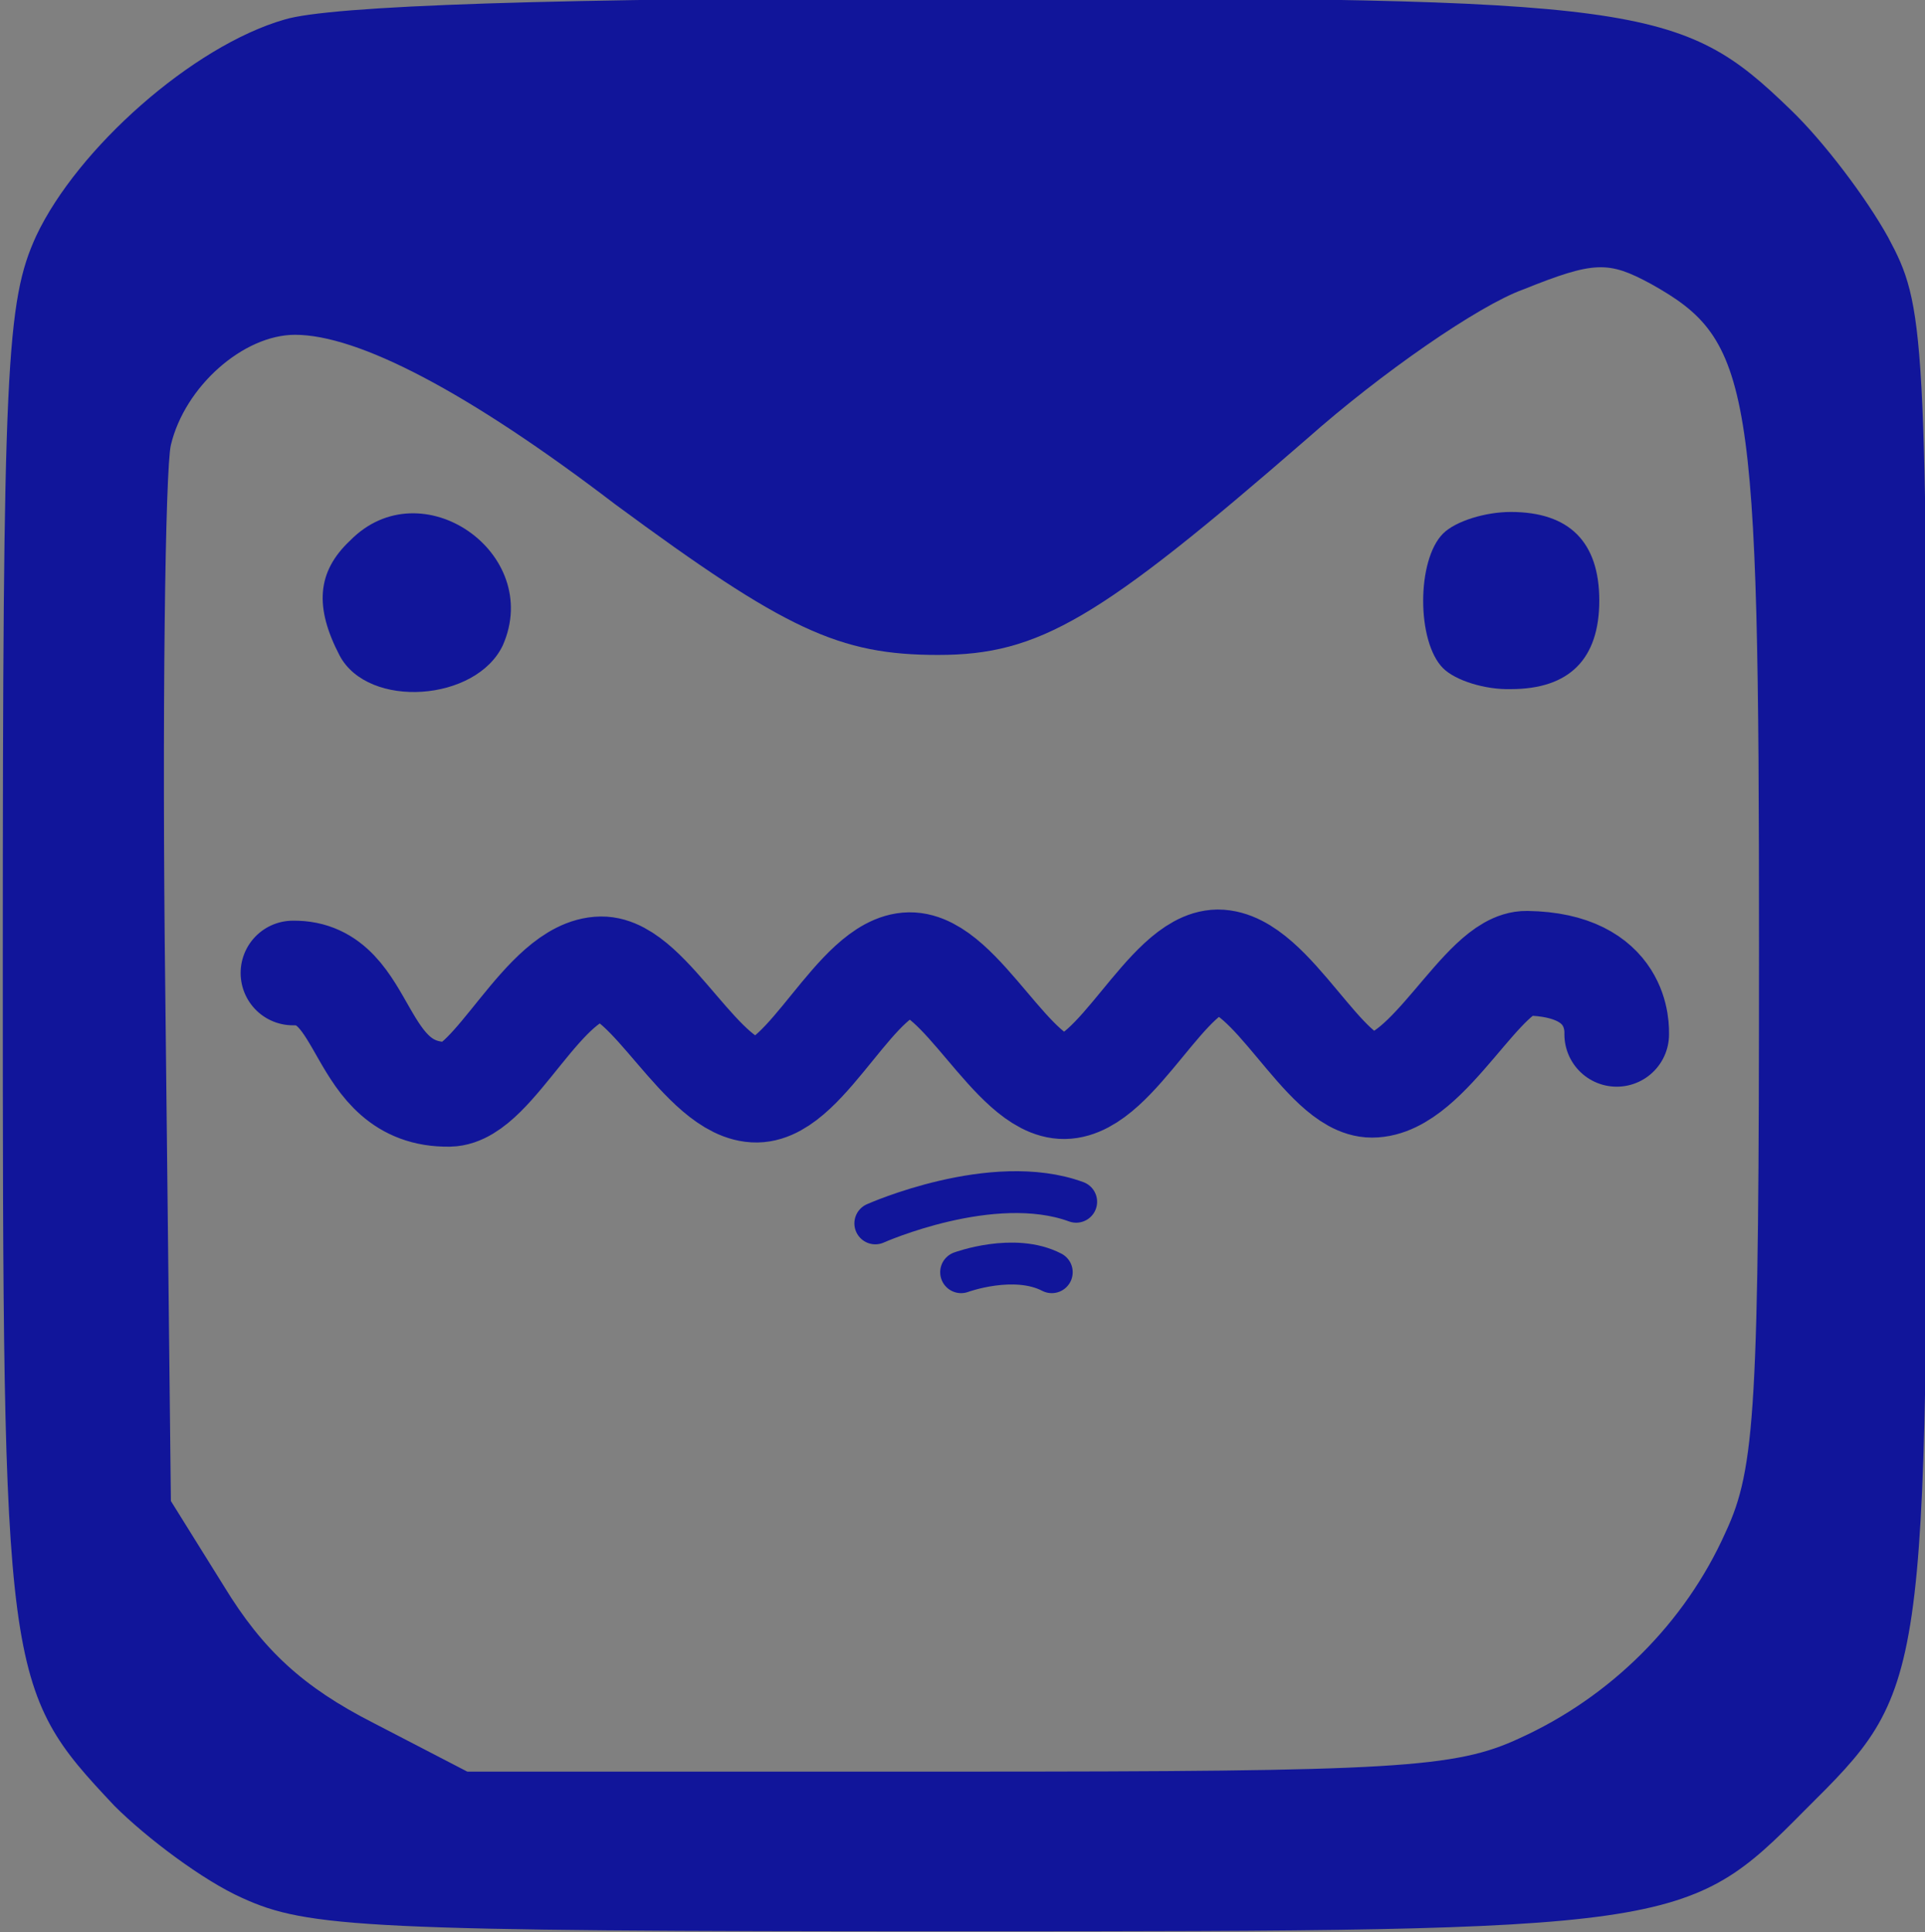 <?xml version="1.0" encoding="utf-8"?>
<!-- Generator: Adobe Illustrator 24.0.1, SVG Export Plug-In . SVG Version: 6.00 Build 0)  -->
<svg version="1.1" xmlns="http://www.w3.org/2000/svg" xmlns:xlink="http://www.w3.org/1999/xlink" x="0px" y="0px"
	 viewBox="0 0 276 277" style="enable-background:new 0 0 276 277;" xml:space="preserve">
<rect x="0" y="0" width="276" height="277" fill="#808080" stroke="none"/>
<g id="background">
</g>
<g id="objects">
	<g>
		<g>
			<path d="M-1239,841.3V841c-0.3,0.4-0.7,0.7-1,1c-0.3,0.3-0.7,0.4-1.1,0.6c-0.4,0.1-0.8,0.2-1.3,0.2c-0.6,0-1.2-0.1-1.7-0.4
				c-0.5-0.3-1-0.6-1.4-1.1c-0.4-0.5-0.7-1.1-0.9-1.7c-0.2-0.7-0.3-1.4-0.3-2.1c0-1.6,0.4-2.9,1.2-3.8c0.8-0.9,1.8-1.4,3.1-1.4
				c0.7,0,1.4,0.1,1.9,0.4c0.5,0.3,1,0.7,1.5,1.2V830c0-0.5,0.1-0.9,0.3-1.2c0.2-0.3,0.5-0.4,0.9-0.4c0.4,0,0.7,0.1,0.9,0.4
				c0.2,0.3,0.3,0.6,0.3,1.1v11.4c0,0.5-0.1,0.9-0.3,1.1c-0.2,0.2-0.5,0.4-0.9,0.4c-0.4,0-0.6-0.1-0.9-0.4
				C-1238.9,842.1-1239,841.8-1239,841.3z M-1244.1,837.5c0,0.7,0.1,1.3,0.3,1.8c0.2,0.5,0.5,0.9,0.9,1.1c0.4,0.3,0.8,0.4,1.2,0.4
				c0.5,0,0.9-0.1,1.2-0.4c0.4-0.2,0.7-0.6,0.9-1.1c0.2-0.5,0.3-1.1,0.3-1.8c0-0.7-0.1-1.3-0.3-1.8c-0.2-0.5-0.5-0.9-0.9-1.1
				c-0.4-0.3-0.8-0.4-1.3-0.4c-0.5,0-0.9,0.1-1.3,0.4c-0.4,0.3-0.7,0.7-0.9,1.2C-1244,836.2-1244.1,836.8-1244.1,837.5z"/>
			<path d="M-1227.5,838.1h-5.1c0,0.6,0.1,1.1,0.4,1.6c0.2,0.4,0.5,0.8,0.9,1c0.4,0.2,0.8,0.3,1.3,0.3c0.3,0,0.6,0,0.9-0.1
				c0.3-0.1,0.5-0.2,0.7-0.3c0.2-0.2,0.5-0.3,0.7-0.5c0.2-0.2,0.5-0.4,0.8-0.7c0.1-0.1,0.3-0.2,0.6-0.2c0.3,0,0.5,0.1,0.6,0.2
				c0.2,0.1,0.2,0.3,0.2,0.6c0,0.2-0.1,0.5-0.3,0.8c-0.2,0.3-0.5,0.6-0.8,0.9c-0.4,0.3-0.8,0.5-1.4,0.7c-0.6,0.2-1.2,0.3-1.9,0.3
				c-1.7,0-3-0.5-3.9-1.4c-0.9-0.9-1.4-2.2-1.4-3.9c0-0.8,0.1-1.5,0.3-2.1c0.2-0.7,0.6-1.2,1-1.7c0.4-0.5,1-0.8,1.6-1.1
				c0.6-0.3,1.3-0.4,2.1-0.4c1,0,1.9,0.2,2.6,0.6c0.7,0.4,1.3,1,1.6,1.7c0.4,0.7,0.5,1.4,0.5,2.1c0,0.7-0.2,1.1-0.6,1.3
				C-1226.3,838-1226.9,838.1-1227.5,838.1z M-1232.6,836.7h4.7c-0.1-0.9-0.3-1.6-0.7-2c-0.4-0.4-1-0.7-1.6-0.7
				c-0.6,0-1.2,0.2-1.6,0.7C-1232.3,835.1-1232.5,835.8-1232.6,836.7z"/>
			<path d="M-1215.7,839.4c0,0.7-0.2,1.3-0.5,1.8c-0.3,0.5-0.9,0.9-1.5,1.2c-0.7,0.3-1.5,0.4-2.5,0.4c-0.9,0-1.7-0.1-2.4-0.4
				c-0.7-0.3-1.2-0.6-1.5-1.1c-0.3-0.4-0.5-0.9-0.5-1.3c0-0.3,0.1-0.5,0.3-0.7c0.2-0.2,0.5-0.3,0.8-0.3c0.3,0,0.5,0.1,0.6,0.2
				s0.3,0.3,0.4,0.6c0.3,0.5,0.6,0.8,1,1c0.4,0.2,0.9,0.3,1.5,0.3c0.5,0,0.9-0.1,1.3-0.3c0.3-0.2,0.5-0.5,0.5-0.8
				c0-0.5-0.2-0.8-0.5-1c-0.3-0.2-0.9-0.4-1.7-0.6c-0.9-0.2-1.6-0.5-2.2-0.7c-0.6-0.2-1-0.6-1.3-1c-0.3-0.4-0.5-0.9-0.5-1.5
				c0-0.5,0.2-1,0.5-1.5c0.3-0.5,0.8-0.8,1.4-1.1c0.6-0.3,1.3-0.4,2.2-0.4c0.7,0,1.3,0.1,1.8,0.2c0.5,0.1,1,0.3,1.3,0.6
				c0.4,0.2,0.6,0.5,0.8,0.8c0.2,0.3,0.3,0.6,0.3,0.8c0,0.3-0.1,0.5-0.3,0.7c-0.2,0.2-0.5,0.3-0.9,0.3c-0.3,0-0.5-0.1-0.7-0.2
				c-0.2-0.2-0.4-0.4-0.6-0.7c-0.2-0.3-0.4-0.5-0.7-0.6c-0.3-0.2-0.6-0.2-1.1-0.2c-0.5,0-0.9,0.1-1.2,0.3c-0.3,0.2-0.5,0.4-0.5,0.7
				c0,0.3,0.1,0.5,0.3,0.7c0.2,0.2,0.5,0.3,0.9,0.4c0.4,0.1,0.9,0.3,1.6,0.4c0.8,0.2,1.5,0.4,2,0.7c0.5,0.3,0.9,0.6,1.2,1
				C-1215.9,838.5-1215.7,838.9-1215.7,839.4z"/>
			<path d="M-1213.1,831c-0.4,0-0.7-0.1-0.9-0.3s-0.4-0.5-0.4-0.9c0-0.4,0.1-0.7,0.4-0.9c0.3-0.2,0.6-0.4,0.9-0.4
				c0.3,0,0.6,0.1,0.9,0.3c0.3,0.2,0.4,0.5,0.4,0.9c0,0.4-0.1,0.7-0.4,0.9C-1212.4,830.9-1212.7,831-1213.1,831z M-1211.8,833.7v7.5
				c0,0.5-0.1,0.9-0.4,1.2c-0.2,0.3-0.6,0.4-0.9,0.4s-0.7-0.1-0.9-0.4c-0.2-0.3-0.4-0.7-0.4-1.2v-7.4c0-0.5,0.1-0.9,0.4-1.2
				c0.2-0.3,0.5-0.4,0.9-0.4s0.7,0.1,0.9,0.4C-1211.9,832.9-1211.8,833.2-1211.8,833.7z"/>
			<path d="M-1200.4,834.1v7.5c0,0.9-0.1,1.6-0.3,2.2c-0.2,0.6-0.5,1.1-0.9,1.5c-0.4,0.4-0.9,0.7-1.6,0.9c-0.7,0.2-1.5,0.3-2.4,0.3
				c-0.9,0-1.7-0.1-2.4-0.4c-0.7-0.3-1.2-0.6-1.6-1c-0.4-0.4-0.6-0.8-0.6-1.2c0-0.3,0.1-0.6,0.3-0.8c0.2-0.2,0.5-0.3,0.8-0.3
				c0.4,0,0.7,0.2,1,0.5c0.1,0.2,0.3,0.3,0.4,0.5c0.1,0.2,0.3,0.3,0.5,0.4c0.2,0.1,0.4,0.2,0.7,0.3c0.3,0.1,0.5,0.1,0.9,0.1
				c0.7,0,1.2-0.1,1.6-0.3c0.4-0.2,0.6-0.4,0.8-0.8c0.1-0.3,0.2-0.7,0.3-1.1c0-0.4,0-1,0.1-1.8c-0.4,0.6-0.9,1-1.4,1.3
				c-0.5,0.3-1.1,0.4-1.9,0.4c-0.9,0-1.6-0.2-2.3-0.7c-0.6-0.4-1.1-1.1-1.5-1.9c-0.3-0.8-0.5-1.7-0.5-2.8c0-0.8,0.1-1.5,0.3-2.1
				c0.2-0.6,0.5-1.2,0.9-1.6c0.4-0.4,0.8-0.8,1.4-1c0.5-0.2,1.1-0.3,1.7-0.3c0.7,0,1.4,0.1,1.9,0.4c0.5,0.3,1,0.7,1.5,1.3v-0.4
				c0-0.4,0.1-0.8,0.3-1c0.2-0.2,0.5-0.4,0.9-0.4c0.5,0,0.8,0.2,1,0.5C-1200.5,833-1200.4,833.5-1200.4,834.1z M-1208,837.4
				c0,1.1,0.2,1.8,0.7,2.4c0.5,0.5,1.1,0.8,1.8,0.8c0.4,0,0.8-0.1,1.2-0.3c0.4-0.2,0.7-0.6,0.9-1c0.2-0.5,0.4-1,0.4-1.7
				c0-1.1-0.2-1.9-0.7-2.5c-0.5-0.6-1.1-0.9-1.8-0.9c-0.7,0-1.3,0.3-1.8,0.8C-1207.7,835.6-1208,836.4-1208,837.4z"/>
			<path d="M-1196.3,833.7v0.3c0.5-0.6,1-1,1.5-1.3c0.5-0.3,1.2-0.4,1.9-0.4c0.7,0,1.3,0.2,1.8,0.4c0.5,0.3,0.9,0.7,1.2,1.3
				c0.2,0.3,0.3,0.7,0.3,1c0.1,0.4,0.1,0.8,0.1,1.4v4.8c0,0.5-0.1,0.9-0.4,1.2c-0.2,0.3-0.5,0.4-0.9,0.4c-0.4,0-0.7-0.1-0.9-0.4
				c-0.2-0.3-0.4-0.7-0.4-1.2v-4.3c0-0.9-0.1-1.5-0.4-2c-0.2-0.5-0.7-0.7-1.4-0.7c-0.5,0-0.9,0.1-1.3,0.4c-0.4,0.3-0.7,0.7-0.8,1.1
				c-0.1,0.4-0.2,1.1-0.2,2.2v3.2c0,0.5-0.1,0.9-0.4,1.2c-0.2,0.3-0.6,0.4-0.9,0.4c-0.4,0-0.7-0.1-0.9-0.4c-0.2-0.3-0.4-0.7-0.4-1.2
				v-7.5c0-0.5,0.1-0.9,0.3-1.1c0.2-0.2,0.5-0.4,0.9-0.4c0.2,0,0.4,0.1,0.6,0.2c0.2,0.1,0.3,0.3,0.4,0.5S-1196.3,833.3-1196.3,833.7
				z"/>
			<path d="M-1180.5,838.1h-5.1c0,0.6,0.1,1.1,0.4,1.6c0.2,0.4,0.5,0.8,0.9,1c0.4,0.2,0.8,0.3,1.3,0.3c0.3,0,0.6,0,0.9-0.1
				c0.3-0.1,0.5-0.2,0.7-0.3c0.2-0.2,0.5-0.3,0.7-0.5c0.2-0.2,0.5-0.4,0.8-0.7c0.1-0.1,0.3-0.2,0.6-0.2c0.3,0,0.5,0.1,0.6,0.2
				c0.2,0.1,0.2,0.3,0.2,0.6c0,0.2-0.1,0.5-0.3,0.8c-0.2,0.3-0.5,0.6-0.8,0.9c-0.4,0.3-0.8,0.5-1.4,0.7c-0.6,0.2-1.2,0.3-1.9,0.3
				c-1.7,0-3-0.5-3.9-1.4c-0.9-0.9-1.4-2.2-1.4-3.9c0-0.8,0.1-1.5,0.3-2.1c0.2-0.7,0.6-1.2,1-1.7c0.4-0.5,1-0.8,1.6-1.1
				s1.3-0.4,2.1-0.4c1,0,1.9,0.2,2.6,0.6c0.7,0.4,1.3,1,1.6,1.7c0.4,0.7,0.5,1.4,0.5,2.1c0,0.7-0.2,1.1-0.6,1.3
				C-1179.3,838-1179.9,838.1-1180.5,838.1z M-1185.6,836.7h4.7c-0.1-0.9-0.3-1.6-0.7-2c-0.4-0.4-1-0.7-1.6-0.7
				c-0.6,0-1.2,0.2-1.6,0.7C-1185.3,835.1-1185.5,835.8-1185.6,836.7z"/>
			<path d="M-1170,841.3V841c-0.3,0.4-0.7,0.7-1,1c-0.3,0.3-0.7,0.4-1.1,0.6c-0.4,0.1-0.8,0.2-1.3,0.2c-0.6,0-1.2-0.1-1.7-0.4
				c-0.5-0.3-1-0.6-1.4-1.1c-0.4-0.5-0.7-1.1-0.9-1.7c-0.2-0.7-0.3-1.4-0.3-2.1c0-1.6,0.4-2.9,1.2-3.8c0.8-0.9,1.8-1.4,3.1-1.4
				c0.7,0,1.4,0.1,1.9,0.4s1,0.7,1.5,1.2V830c0-0.5,0.1-0.9,0.3-1.2c0.2-0.3,0.5-0.4,0.9-0.4c0.4,0,0.7,0.1,0.9,0.4
				c0.2,0.3,0.3,0.6,0.3,1.1v11.4c0,0.5-0.1,0.9-0.3,1.1c-0.2,0.2-0.5,0.4-0.9,0.4c-0.4,0-0.6-0.1-0.9-0.4
				C-1169.9,842.1-1170,841.8-1170,841.3z M-1175.1,837.5c0,0.7,0.1,1.3,0.3,1.8c0.2,0.5,0.5,0.9,0.9,1.1c0.4,0.3,0.8,0.4,1.2,0.4
				c0.5,0,0.9-0.1,1.2-0.4c0.4-0.2,0.7-0.6,0.9-1.1c0.2-0.5,0.3-1.1,0.3-1.8c0-0.7-0.1-1.3-0.3-1.8c-0.2-0.5-0.5-0.9-0.9-1.1
				c-0.4-0.3-0.8-0.4-1.3-0.4c-0.5,0-0.9,0.1-1.3,0.4c-0.4,0.3-0.7,0.7-0.9,1.2S-1175.1,836.8-1175.1,837.5z"/>
			<path d="M-1159.4,829.9v4c0.5-0.5,1-0.9,1.5-1.2c0.5-0.3,1.1-0.4,1.9-0.4c0.9,0,1.6,0.2,2.3,0.6c0.6,0.4,1.2,1,1.5,1.8
				c0.4,0.8,0.5,1.7,0.5,2.8c0,0.8-0.1,1.5-0.3,2.2c-0.2,0.7-0.5,1.2-0.9,1.7c-0.4,0.5-0.8,0.9-1.4,1.1c-0.5,0.3-1.1,0.4-1.8,0.4
				c-0.4,0-0.8,0-1.1-0.1c-0.4-0.1-0.7-0.2-0.9-0.4c-0.2-0.2-0.5-0.3-0.6-0.5c-0.2-0.2-0.4-0.4-0.7-0.7v0.3c0,0.5-0.1,0.9-0.4,1.1
				c-0.2,0.3-0.5,0.4-0.9,0.4c-0.4,0-0.7-0.1-0.9-0.4c-0.2-0.3-0.3-0.6-0.3-1.1V830c0-0.5,0.1-0.9,0.3-1.2c0.2-0.3,0.5-0.4,0.9-0.4
				c0.4,0,0.7,0.1,0.9,0.4C-1159.5,829-1159.4,829.4-1159.4,829.9z M-1159.3,837.6c0,1,0.2,1.8,0.7,2.4c0.5,0.6,1.1,0.8,1.9,0.8
				c0.7,0,1.2-0.3,1.7-0.9c0.5-0.6,0.7-1.4,0.7-2.4c0-0.7-0.1-1.3-0.3-1.8c-0.2-0.5-0.5-0.9-0.8-1.1c-0.4-0.3-0.8-0.4-1.3-0.4
				c-0.5,0-0.9,0.1-1.3,0.4c-0.4,0.3-0.7,0.7-0.9,1.2C-1159.1,836.2-1159.3,836.9-1159.3,837.6z"/>
			<path d="M-1148.3,843.1l0.2-0.6l-3.2-8c-0.2-0.5-0.3-0.8-0.3-1c0-0.2,0.1-0.4,0.2-0.6c0.1-0.2,0.3-0.3,0.5-0.5
				c0.2-0.1,0.4-0.2,0.6-0.2c0.4,0,0.7,0.1,0.8,0.4c0.2,0.2,0.4,0.6,0.5,1l2.2,6.4l2.1-5.9c0.2-0.5,0.3-0.9,0.4-1.1
				c0.1-0.3,0.3-0.5,0.4-0.5c0.1-0.1,0.4-0.1,0.6-0.1c0.2,0,0.4,0.1,0.6,0.2c0.2,0.1,0.3,0.2,0.4,0.4c0.1,0.2,0.1,0.4,0.1,0.6
				c0,0.1-0.1,0.3-0.1,0.5c-0.1,0.2-0.1,0.4-0.2,0.7l-3.4,8.9c-0.3,0.8-0.6,1.4-0.9,1.8c-0.3,0.4-0.6,0.8-1.1,1
				c-0.5,0.2-1.1,0.4-1.9,0.4c-0.8,0-1.3-0.1-1.7-0.2c-0.4-0.2-0.6-0.5-0.6-0.9c0-0.3,0.1-0.5,0.3-0.7c0.2-0.2,0.4-0.2,0.8-0.2
				c0.1,0,0.3,0,0.4,0.1c0.2,0,0.3,0.1,0.4,0.1c0.3,0,0.5,0,0.7-0.1c0.2-0.1,0.3-0.2,0.5-0.5
				C-1148.7,843.8-1148.5,843.5-1148.3,843.1z"/>
		</g>
		<g>
			<path d="M-1110.8,832.4h0.6v-0.8c0-0.8,0.1-1.5,0.3-1.9c0.2-0.5,0.6-0.8,1-1c0.5-0.2,1.2-0.3,2-0.3c1.5,0,2.3,0.4,2.3,1.1
				c0,0.2-0.1,0.4-0.2,0.6c-0.2,0.2-0.3,0.3-0.6,0.3c-0.1,0-0.3,0-0.5-0.1c-0.2,0-0.5-0.1-0.6-0.1c-0.5,0-0.8,0.1-0.9,0.4
				c-0.1,0.3-0.2,0.7-0.2,1.2v0.6h0.6c1,0,1.5,0.3,1.5,0.9c0,0.4-0.1,0.7-0.4,0.8c-0.3,0.1-0.6,0.2-1.1,0.2h-0.6v6.9
				c0,0.5-0.1,0.9-0.4,1.2c-0.2,0.3-0.6,0.4-0.9,0.4c-0.4,0-0.7-0.1-0.9-0.4c-0.2-0.3-0.4-0.7-0.4-1.2v-6.9h-0.7
				c-0.4,0-0.7-0.1-0.9-0.3c-0.2-0.2-0.3-0.4-0.3-0.7C-1112.1,832.8-1111.6,832.4-1110.8,832.4"/>
			<path d="M-1102.3,839v2.2c0,0.5-0.1,0.9-0.4,1.2c-0.2,0.3-0.6,0.4-0.9,0.4c-0.4,0-0.7-0.1-0.9-0.4c-0.2-0.3-0.4-0.7-0.4-1.2V834
				c0-1.2,0.4-1.7,1.3-1.7c0.4,0,0.7,0.1,0.9,0.4c0.2,0.3,0.3,0.7,0.3,1.2c0.3-0.5,0.6-0.9,0.9-1.2c0.3-0.3,0.8-0.4,1.3-0.4
				c0.5,0,1.1,0.1,1.6,0.4c0.5,0.3,0.8,0.6,0.8,1.1c0,0.3-0.1,0.6-0.3,0.8c-0.2,0.2-0.5,0.3-0.7,0.3c-0.1,0-0.3-0.1-0.7-0.2
				c-0.4-0.1-0.7-0.2-1-0.2c-0.4,0-0.7,0.1-0.9,0.3c-0.2,0.2-0.4,0.5-0.6,0.9c-0.1,0.4-0.2,0.9-0.3,1.4
				C-1102.3,837.6-1102.3,838.2-1102.3,839"/>
			<path d="M-1090.4,838.1h-5.1c0,0.6,0.1,1.1,0.4,1.6c0.2,0.4,0.5,0.8,0.9,1c0.4,0.2,0.8,0.3,1.3,0.3c0.3,0,0.6,0,0.8-0.1
				c0.3-0.1,0.5-0.2,0.7-0.3c0.2-0.2,0.5-0.3,0.7-0.5c0.2-0.2,0.5-0.4,0.8-0.7c0.1-0.1,0.3-0.2,0.6-0.2c0.3,0,0.5,0.1,0.6,0.2
				c0.2,0.1,0.2,0.3,0.2,0.6c0,0.2-0.1,0.5-0.3,0.8c-0.2,0.3-0.5,0.6-0.8,0.9c-0.4,0.3-0.8,0.5-1.4,0.7c-0.6,0.2-1.2,0.3-1.9,0.3
				c-1.7,0-3-0.5-3.9-1.4c-0.9-1-1.4-2.2-1.4-3.9c0-0.8,0.1-1.5,0.3-2.1c0.2-0.7,0.6-1.2,1-1.7c0.4-0.5,1-0.8,1.6-1.1
				c0.6-0.3,1.3-0.4,2.1-0.4c1,0,1.9,0.2,2.6,0.6c0.7,0.4,1.3,1,1.6,1.7c0.4,0.7,0.5,1.4,0.5,2.1c0,0.6-0.2,1.1-0.6,1.3
				C-1089.2,838-1089.7,838.1-1090.4,838.1 M-1095.4,836.7h4.7c-0.1-0.9-0.3-1.5-0.7-2c-0.4-0.4-1-0.7-1.6-0.7
				c-0.6,0-1.2,0.2-1.6,0.7C-1095.1,835.1-1095.3,835.8-1095.4,836.7"/>
			<path d="M-1079.6,838.1h-5.1c0,0.6,0.1,1.1,0.4,1.6c0.2,0.4,0.5,0.8,0.9,1c0.4,0.2,0.8,0.3,1.3,0.3c0.3,0,0.6,0,0.8-0.1
				c0.3-0.1,0.5-0.2,0.8-0.3c0.2-0.2,0.5-0.3,0.7-0.5c0.2-0.2,0.5-0.4,0.8-0.7c0.1-0.1,0.3-0.2,0.6-0.2c0.3,0,0.5,0.1,0.7,0.2
				c0.2,0.1,0.2,0.3,0.2,0.6c0,0.2-0.1,0.5-0.3,0.8c-0.2,0.3-0.5,0.6-0.8,0.9c-0.4,0.3-0.8,0.5-1.4,0.7c-0.6,0.2-1.2,0.3-1.9,0.3
				c-1.7,0-3-0.5-3.9-1.4c-0.9-1-1.4-2.2-1.4-3.9c0-0.8,0.1-1.5,0.3-2.1c0.2-0.7,0.6-1.2,1-1.7c0.4-0.5,1-0.8,1.6-1.1
				c0.6-0.3,1.4-0.4,2.1-0.4c1,0,1.9,0.2,2.6,0.6c0.7,0.4,1.3,1,1.6,1.7c0.4,0.7,0.5,1.4,0.5,2.1c0,0.6-0.2,1.1-0.6,1.3
				C-1078.4,838-1078.9,838.1-1079.6,838.1 M-1084.6,836.7h4.7c-0.1-0.9-0.3-1.5-0.7-2c-0.4-0.4-1-0.7-1.6-0.7
				c-0.6,0-1.2,0.2-1.6,0.7C-1084.3,835.1-1084.6,835.8-1084.6,836.7"/>
			<path d="M-1073.9,833.7v0.3c0.5-0.6,1-1,1.5-1.3c0.5-0.3,1.1-0.4,1.8-0.4c0.8,0,1.5,0.2,2.2,0.6c0.7,0.4,1.2,1,1.6,1.8
				c0.4,0.8,0.6,1.7,0.6,2.8c0,0.8-0.1,1.5-0.3,2.2c-0.2,0.7-0.5,1.2-0.9,1.7c-0.4,0.4-0.9,0.8-1.4,1c-0.5,0.2-1.1,0.4-1.7,0.4
				c-0.7,0-1.4-0.1-1.9-0.4c-0.5-0.3-1-0.7-1.4-1.3v3.9c0,1.1-0.4,1.7-1.2,1.7c-0.5,0-0.8-0.1-1-0.4c-0.2-0.3-0.2-0.7-0.2-1.3v-11.2
				c0-0.5,0.1-0.9,0.3-1.1c0.2-0.2,0.5-0.4,0.9-0.4c0.4,0,0.7,0.1,0.9,0.4C-1074,832.8-1073.9,833.2-1073.9,833.7 M-1068.8,837.4
				c0-0.7-0.1-1.3-0.3-1.8c-0.2-0.5-0.5-0.9-0.9-1.1c-0.4-0.3-0.8-0.4-1.2-0.4c-0.7,0-1.3,0.3-1.8,0.8c-0.5,0.6-0.7,1.4-0.7,2.5
				c0,1,0.2,1.8,0.7,2.4c0.5,0.6,1.1,0.9,1.8,0.9c0.4,0,0.8-0.1,1.2-0.4c0.4-0.3,0.7-0.6,0.9-1.1
				C-1068.9,838.8-1068.8,838.2-1068.8,837.4"/>
			<path d="M-1063.6,831c-0.4,0-0.7-0.1-0.9-0.3c-0.3-0.2-0.4-0.5-0.4-0.9c0-0.4,0.1-0.7,0.4-0.9c0.3-0.2,0.6-0.4,0.9-0.4
				c0.3,0,0.6,0.1,0.9,0.3c0.3,0.2,0.4,0.5,0.4,0.9c0,0.4-0.1,0.7-0.4,0.9C-1062.9,830.9-1063.2,831-1063.6,831 M-1062.3,833.7v7.5
				c0,0.5-0.1,0.9-0.4,1.2c-0.3,0.3-0.6,0.4-0.9,0.4s-0.7-0.1-0.9-0.4c-0.2-0.3-0.4-0.7-0.4-1.2v-7.4c0-0.5,0.1-0.9,0.4-1.2
				c0.2-0.3,0.5-0.4,0.9-0.4s0.7,0.1,0.9,0.4C-1062.4,832.9-1062.3,833.2-1062.3,833.7"/>
			<path d="M-1053.9,841.6l-2.3-3.8l-1.4,1.3v2.1c0,0.5-0.1,0.9-0.4,1.1c-0.3,0.3-0.6,0.4-0.9,0.4c-0.4,0-0.7-0.1-0.9-0.4
				c-0.2-0.3-0.3-0.7-0.3-1.2v-11.1c0-0.6,0.1-1,0.3-1.3c0.2-0.3,0.5-0.5,1-0.5c0.4,0,0.7,0.1,0.9,0.4c0.2,0.3,0.4,0.7,0.4,1.2v6.3
				l2.9-3.1c0.4-0.4,0.6-0.6,0.8-0.8c0.2-0.1,0.4-0.2,0.7-0.2c0.3,0,0.6,0.1,0.8,0.3c0.2,0.2,0.3,0.5,0.3,0.8c0,0.4-0.4,0.9-1.1,1.5
				l-1.4,1.3l2.7,4.2c0.2,0.3,0.3,0.5,0.4,0.7c0.1,0.2,0.1,0.3,0.1,0.5c0,0.4-0.1,0.7-0.3,1c-0.2,0.2-0.5,0.4-0.9,0.4
				c-0.3,0-0.6-0.1-0.7-0.3C-1053.4,842.3-1053.7,842-1053.9,841.6"/>
			<path d="M-1048.3,842.8c-0.4,0-0.7-0.1-1-0.4c-0.3-0.2-0.4-0.6-0.4-1.1c0-0.4,0.1-0.7,0.4-1c0.3-0.3,0.6-0.4,1-0.4
				c0.4,0,0.7,0.1,1,0.4c0.3,0.3,0.4,0.6,0.4,1c0,0.5-0.1,0.8-0.4,1.1C-1047.6,842.6-1047.9,842.8-1048.3,842.8"/>
			<path d="M-1035.4,839.6c0,0.3-0.1,0.7-0.3,1c-0.2,0.4-0.5,0.7-0.9,1.1c-0.4,0.3-0.9,0.6-1.5,0.8c-0.6,0.2-1.3,0.3-2,0.3
				c-1.6,0-2.9-0.5-3.8-1.4c-0.9-0.9-1.3-2.2-1.3-3.8c0-1.1,0.2-2,0.6-2.8c0.4-0.8,1-1.4,1.8-1.9c0.8-0.4,1.7-0.7,2.8-0.7
				c0.7,0,1.3,0.1,1.9,0.3c0.6,0.2,1,0.5,1.4,0.8c0.4,0.3,0.7,0.6,0.9,1c0.2,0.4,0.3,0.7,0.3,1c0,0.3-0.1,0.6-0.3,0.8
				c-0.2,0.2-0.5,0.3-0.8,0.3c-0.2,0-0.4-0.1-0.5-0.2c-0.1-0.1-0.3-0.3-0.5-0.5c-0.3-0.5-0.6-0.8-1-1.1c-0.3-0.2-0.8-0.4-1.3-0.4
				c-0.8,0-1.4,0.3-1.9,0.9c-0.5,0.6-0.7,1.4-0.7,2.5c0,0.5,0.1,0.9,0.2,1.3c0.1,0.4,0.3,0.8,0.5,1c0.2,0.3,0.5,0.5,0.8,0.7
				c0.3,0.2,0.7,0.2,1.1,0.2c0.5,0,1-0.1,1.3-0.4c0.4-0.2,0.7-0.6,1-1.1c0.2-0.3,0.3-0.5,0.5-0.7c0.2-0.2,0.4-0.3,0.7-0.3
				c0.3,0,0.6,0.1,0.8,0.4C-1035.5,839-1035.4,839.3-1035.4,839.6"/>
			<path d="M-1024.2,837.5c0,0.8-0.1,1.5-0.4,2.1c-0.2,0.7-0.6,1.2-1,1.7c-0.5,0.5-1,0.8-1.6,1.1c-0.6,0.2-1.3,0.4-2.1,0.4
				c-0.8,0-1.5-0.1-2.1-0.4c-0.6-0.2-1.2-0.6-1.6-1.1c-0.5-0.5-0.8-1-1.1-1.7c-0.2-0.6-0.3-1.4-0.3-2.1c0-0.8,0.1-1.5,0.4-2.2
				c0.2-0.7,0.6-1.2,1-1.7c0.5-0.5,1-0.8,1.6-1.1c0.6-0.2,1.3-0.4,2.1-0.4c0.8,0,1.5,0.1,2.1,0.4c0.6,0.3,1.2,0.6,1.6,1.1
				c0.5,0.5,0.8,1,1,1.7C-1024.3,836-1024.2,836.7-1024.2,837.5 M-1026.8,837.5c0-1.1-0.2-1.9-0.7-2.5c-0.5-0.6-1.1-0.9-1.9-0.9
				c-0.5,0-1,0.1-1.3,0.4s-0.7,0.6-0.9,1.2c-0.2,0.5-0.3,1.1-0.3,1.8c0,0.7,0.1,1.3,0.3,1.8c0.2,0.5,0.5,0.9,0.9,1.2
				c0.4,0.3,0.8,0.4,1.4,0.4c0.8,0,1.4-0.3,1.9-0.9C-1027.1,839.4-1026.8,838.5-1026.8,837.5"/>
			<path d="M-1014.3,837.7v3.4c0,0.5-0.1,1-0.4,1.2c-0.3,0.3-0.6,0.4-1,0.4c-0.4,0-0.7-0.1-1-0.4c-0.2-0.3-0.4-0.7-0.4-1.2V837
				c0-0.7,0-1.2-0.1-1.5c0-0.4-0.2-0.7-0.4-0.9c-0.2-0.2-0.5-0.4-0.9-0.4c-0.8,0-1.4,0.3-1.7,0.9c-0.3,0.6-0.4,1.4-0.4,2.5v3.5
				c0,0.5-0.1,0.9-0.4,1.2c-0.3,0.3-0.6,0.4-1,0.4c-0.4,0-0.7-0.1-1-0.4c-0.3-0.3-0.4-0.7-0.4-1.2v-7.4c0-0.5,0.1-0.9,0.3-1.1
				c0.2-0.3,0.5-0.4,0.9-0.4c0.4,0,0.7,0.1,0.9,0.4c0.2,0.2,0.4,0.6,0.4,1v0.2c0.5-0.5,0.9-0.9,1.4-1.2c0.5-0.3,1.1-0.4,1.7-0.4
				c0.7,0,1.2,0.1,1.7,0.4c0.5,0.3,0.9,0.7,1.2,1.2c0.4-0.5,0.9-0.9,1.4-1.2c0.5-0.3,1.1-0.4,1.7-0.4c0.7,0,1.3,0.1,1.8,0.4
				c0.5,0.3,0.9,0.7,1.1,1.2c0.2,0.5,0.3,1.2,0.3,2.2v5.1c0,0.5-0.1,1-0.4,1.2c-0.2,0.3-0.6,0.4-1,0.4c-0.4,0-0.7-0.1-1-0.4
				c-0.3-0.3-0.4-0.7-0.4-1.2v-4.4c0-0.6,0-1-0.1-1.3c0-0.3-0.2-0.6-0.4-0.8c-0.2-0.2-0.5-0.3-1-0.3c-0.3,0-0.7,0.1-1,0.3
				c-0.3,0.2-0.5,0.5-0.7,0.8C-1014.2,835.8-1014.3,836.6-1014.3,837.7"/>
		</g>
		<g>
			<path d="M-1135,836.9C-1135,836.9-1135,836.9-1135,836.9C-1135,836.9-1135,836.9-1135,836.9z"/>
			<path d="M-1134.9,837.7C-1134.9,837.7-1134.9,837.7-1134.9,837.7c0-0.2-0.1-0.5-0.1-0.7C-1135,837.2-1134.9,837.5-1134.9,837.7z"
				/>
			<path d="M-1134,840.1C-1134,840.1-1134.1,840.1-1134,840.1C-1134.1,840.1-1134,840.1-1134,840.1z"/>
			<path d="M-1134.1,839.9c0,0,0-0.1-0.1-0.1C-1134.2,839.9-1134.1,839.9-1134.1,839.9z"/>
			<path d="M-1134.7,838.6c0.1,0.4,0.3,0.8,0.5,1.2C-1134.4,839.4-1134.5,839-1134.7,838.6C-1134.7,838.6-1134.7,838.6-1134.7,838.6
				z"/>
			<path d="M-1125,826.9c0.5,0,0.9,0,1.3,0.1l0.1-0.8c0,0-1.2-0.4-2.7-0.2l-0.1-0.4c0.5-0.1,0.8-0.5,0.8-1c0-0.6-0.5-1.1-1.1-1.1
				s-1.1,0.5-1.1,1.1c0,0.5,0.4,0.9,0.8,1l0.1,0.5c-1.6,0.2-2.9,0.9-2.9,0.9l0.2,0.7c1-0.3,1.8-0.5,2.6-0.6
				C-1126,827-1125.5,826.9-1125,826.9z"/>
			<path d="M-1134.1,830.8L-1134.1,830.8c0-0.1,0.1-0.1,0.1-0.2l-0.3-0.2l-0.5-0.4c0,0-0.8,0.7-1.4,2c0,0-0.1-0.1-0.1-0.1
				c-0.2-0.2-0.4-0.3-0.8-0.3c0,0,0,0,0,0c-0.2,0-0.3-0.1-0.4-0.1c0.1-0.1,0.1-0.3,0.1-0.4c0-0.4-0.3-0.7-0.7-0.7
				c-0.4,0-0.7,0.3-0.7,0.7c0,0.4,0.3,0.7,0.7,0.7c0.1,0,0.1,0,0.2,0c0.2,0.2,0.4,0.3,0.8,0.3c0.2,0,0.3,0,0.4,0.2
				c0.1,0.1,0.1,0.3,0.2,0.4c0,0,0,0,0,0c-0.4,1.2-0.3,2.7-0.3,2.7l1.1,0c0-0.5,0.1-1.5,0.4-2.2
				C-1134.7,831.7-1134.1,830.8-1134.1,830.8z"/>
			<path d="M-1115.8,827.8c-0.4,0-0.7,0.3-0.7,0.7c0,0.1,0,0.1,0,0.2c-0.2,0.2-0.3,0.4-0.3,0.8c0,0.2,0,0.3-0.2,0.4
				c-0.1,0.1-0.2,0.1-0.3,0.1c-0.8-1.1-1.8-1.8-1.8-1.8l-0.8,0.8c0.6,0.5,1.2,1.2,1.7,2c0.4,0.6,0.8,1.3,1.1,2l1-0.5
				c0,0-0.5-1.2-1.1-2.2c0.1,0,0.2-0.1,0.3-0.2c0.2-0.2,0.3-0.4,0.3-0.8c0-0.2,0.1-0.3,0.1-0.4c0.1,0.1,0.3,0.1,0.4,0.1
				c0.4,0,0.7-0.3,0.7-0.7C-1115.1,828.1-1115.4,827.8-1115.8,827.8z"/>
			<path d="M-1118.5,837c-1.4,0.7-3.7,1.6-6.8,2c-1.2,0.2-2.4,0.2-3.4,0.2c-1.4,0-2.6-0.1-3.6-0.2c-1.1-0.1-1.9-0.3-2.4-0.4
				c0.1,0.4,0.3,0.8,0.5,1.2c0,0,0,0,0,0c0,0,0,0.1,0.1,0.1c0,0,0,0.1,0.1,0.1c0,0,0,0,0,0c0.3,0.6,0.7,1.1,1.1,1.5
				c1.4,1.6,2.9,1.8,2.9,1.8l0,0l0,0c0,0,1.3,0.4,3.3,0.4c1.9,0,3.9-0.4,5.7-1.2c1.3-0.7,2.6-1.7,3.3-2.7c0.5-0.7,0.8-1.5,1.1-2.3
				c0.1-0.4,0.2-1.1,0.1-1.8C-1117,836.2-1117.6,836.6-1118.5,837z"/>
			<path d="M-1133.6,831.1c0,0.1-0.7,0.9-1.1,2.3c-0.4,1-0.3,2.4-0.3,2.5v0c0,0.3,0,0.7,0.1,1c0,0,0,0,0,0c0,0,0,0.1,0,0.1
				c0,0.2,0.1,0.5,0.1,0.7c0.7,0.2,4.9,1.2,9.5,0.5c2.9-0.4,5.1-1.3,6.5-1.9c1.1-0.5,1.8-1,2.1-1.2c-0.3-1-1-2.6-1.7-3.6
				c-2-2.9-4.2-3.6-5.3-3.8c-0.4-0.1-0.8-0.1-1.2-0.1c-0.4,0-1,0-1.7,0.1c-0.7,0.1-1.6,0.3-2.5,0.6c-1.3,0.5-2.6,1.2-3.5,2l0,0
				C-1133,830.4-1133.3,830.7-1133.6,831.1z M-1121.3,830.5c1,0,1.7,0.8,1.7,1.7c0,1-0.8,1.7-1.7,1.7s-1.7-0.8-1.7-1.7
				C-1123.1,831.2-1122.3,830.5-1121.3,830.5z M-1129.6,830.4c1.6,0,2.8,1.3,2.8,2.8c0,1.6-1.3,2.8-2.8,2.8c-1.6,0-2.8-1.3-2.8-2.8
				C-1132.4,831.6-1131.1,830.4-1129.6,830.4z"/>
		</g>
	</g>
	<g>
		<path style="fill:#FF4661;stroke:#821C1A;stroke-width:2;stroke-linecap:round;stroke-linejoin:round;stroke-miterlimit:10;" d="
			M-1398,210.1c0,0,1.4-8,8.2-8.1c6.7,0,5.9,9.3,5.9,9.3s0.8-9.5,7.7-10.6c5.2-0.8,6.4,7.7,6.4,7.7s1.6,15.1-12.7,16.1
			C-1396.8,225.7-1398,210.1-1398,210.1z"/>
		<path style="fill:none;stroke:#821C1A;stroke-width:2;stroke-linecap:round;stroke-linejoin:round;stroke-miterlimit:10;" d="
			M-1427.5,185.8c0,0,12.6,28.5,45.8,25.3c27.7-2.7,31.5-23.8,31.5-23.8"/>
		<path style="fill:none;stroke:#821C1A;stroke-width:2;stroke-linecap:round;stroke-linejoin:round;stroke-miterlimit:10;" d="
			M-1353.5,183.7c0,0,3.1,5.1,8.2,5.9"/>
		<path style="fill:none;stroke:#821C1A;stroke-width:2;stroke-linecap:round;stroke-linejoin:round;stroke-miterlimit:10;" d="
			M-1431.4,189.7c0,0,4.7-3,7-10.5"/>
	</g>
	<g>
		<g>
			<path style="fill:#FF7BAC;" d="M-1227.7,227.8c0.4,0.1,15.3-14,30.2-1.5l0.9,0c-3,8.5-7.5,16.5-13.6,16.5
				c-9,0-14.6-6.8-18.1-14.8L-1227.7,227.8z"/>
			<path style="fill:#821C1A;" d="M-1191.7,205l0.1,1.8c-0.3,2-1.9,11-5,19.5l-0.9,0c-14.9-12.5-29.8,1.6-30.2,1.5l-0.6,0.3
				c-5-11.4-5.7-25.3-5.7-25.3l0-0.1c9.5,0.5,17.8-5,21.3-10.5C-1212.7,192.1-1206.4,205.8-1191.7,205z"/>
			<path style="fill:none;stroke:#821C1A;stroke-width:2;stroke-linecap:round;stroke-linejoin:round;stroke-miterlimit:10;" d="
				M-1234,202.8c0,0,0.7,13.9,5.7,25.3c3.5,8,9.1,14.8,18.1,14.8c6.1,0,10.6-8,13.6-16.5c3-8.5,4.6-17.5,5-19.5
				c0.1-0.3,0.1-0.4,0.1-0.4"/>
			<path style="fill:none;stroke:#821C1A;stroke-width:2;stroke-linecap:round;stroke-linejoin:round;stroke-miterlimit:10;" d="
				M-1227.7,227.8c0.4,0.1,15.3-14,30.2-1.5"/>
		</g>
		<path style="fill:#FFFFFF;stroke:#821C1A;stroke-width:2;stroke-linecap:round;stroke-linejoin:round;stroke-miterlimit:10;" d="
			M-1195.1,205.8c0,0,0.6,6,2.8,6.5s3.9-7.7,3.9-7.7S-1192.7,205.3-1195.1,205.8z"/>
		<path style="fill:#FFFFFF;stroke:#821C1A;stroke-width:2;stroke-linecap:round;stroke-linejoin:round;stroke-miterlimit:10;" d="
			M-1238.3,202c0,0,0.9,7.1,4.4,7s2.2-6.3,2.2-6.3L-1238.3,202z"/>
		<path style="fill:none;stroke:#821C1A;stroke-width:2;stroke-linecap:round;stroke-linejoin:round;stroke-miterlimit:10;" d="
			M-1249.2,175.5c-1.1,0.8-10.4,14.3,3.2,23.1c4,2.6,8.1,3.8,12,4c9.5,0.5,17.8-5,21.3-10.5c0,0,6.3,13.7,21,12.9
			c3.1-0.2,6.6-1,10.5-2.8c22.2-10,2.7-25.3,2.7-25.3"/>
	</g>
	<g>
		<path style="fill:none;stroke:#821C1A;stroke-width:2;stroke-linecap:round;stroke-linejoin:round;stroke-miterlimit:10;" d="
			M-1439.5,277.3c0,0,3.3,12.5-9.7,23.6"/>
		<path style="fill:none;stroke:#821C1A;stroke-width:2;stroke-linecap:round;stroke-linejoin:round;stroke-miterlimit:10;" d="
			M-1317.7,282.1c-0.2,0.6-0.2,11.7,10.7,17.2"/>
		<path style="fill:none;stroke:#821C1A;stroke-width:2;stroke-linecap:round;stroke-linejoin:round;stroke-miterlimit:10;" d="
			M-1441.3,290.7c0,0,27.6,31.5,73.4,30.1c35.9-1,52.1-28.5,52.1-28.5"/>
		<path style="fill:none;stroke:#821C1A;stroke-width:2;stroke-linecap:round;stroke-linejoin:round;stroke-miterlimit:10;" d="
			M-1444.2,295.6c0,0,14.2,65.2,72.7,66.9c43.5,1.3,59.2-66.9,59.2-66.9"/>
		<path style="fill:none;stroke:#821C1A;stroke-width:2;stroke-linecap:round;stroke-linejoin:round;stroke-miterlimit:10;" d="
			M-1417,327.5c0,0,5.2,13.4,6.7,11.9c1.5-1.5,4.5-7.3,4.5-7.3s27.6,11.3,56.2,2.6c0,0,4.1,6.6,6.8,5.6c2.8-1,5.5-7.9,5.5-7.9"/>
	</g>
	<g>
		<path style="fill:#FF4661;stroke:#821C1A;stroke-width:2;stroke-linecap:round;stroke-linejoin:round;stroke-miterlimit:10;" d="
			M-1210,302c0,0,3.7-16.3,11.7-17c8.1-0.7,13.3,12.4,16.1,17c4.1,6.9,12.1,11.3,12.8,14.9c0.2,1.2-2.3,35.1-38,40.3
			s-36-32.3-23.4-38.9c0,0-7.7-29,7.6-33.2C-1223.2,285.2-1214.3,284.9-1210,302"/>
		<path style="fill:none;stroke:#821C1A;stroke-width:2;stroke-linecap:round;stroke-linejoin:round;stroke-miterlimit:10;" d="
			M-1243.6,310c0,0,18.6,16.1,42.7,16.4c24.1,0.3,47.4-20.7,47.4-20.7"/>
		<path style="fill:none;stroke:#821C1A;stroke-width:2;stroke-linecap:round;stroke-linejoin:round;stroke-miterlimit:10;" d="
			M-1155.1,298.9c0,0,2.1,11.3,6.5,14.3"/>
		<path style="fill:none;stroke:#821C1A;stroke-width:2;stroke-linecap:round;stroke-linejoin:round;stroke-miterlimit:10;" d="
			M-1243.5,303.8c0,0,1.7,6.3-2,10.4"/>
	</g>
	<g>
		<path style="fill:#FFA3AC;" d="M-1035.5,226.9c0,0,27.8-15.8,45.2,2.6c-1.5,16.5-11.6,27.1-43.6,26.6
			c-21.7-0.3-34.4-10.3-39.6-24.1l0.5,0C-1073.1,232.1-1060.3,212.6-1035.5,226.9z"/>
		<path style="fill:#FF7BAC;" d="M-991.8,206.8c0.1,0.6,0.2,1.2,0.3,1.8c-11.3-22.7-40.3-19.6-40.3-19.6l0.3,14
			c0,0,9.3,12.9-3.9,11.9c-13.2-0.9-5.1-11.3-5.1-11.3l-1.2-14.3c-17.2-2.2-31.4,5.3-31.4,5.3c6.6-21.9,22.2-40.9,39.1-40.9
			C-1011.7,153.7-996.9,173.9-991.8,206.8z"/>
		<path style="fill:#821C1A;" d="M-991.6,208.5c1.1,7.7,1.8,14.8,1.2,21.1c-17.4-18.5-45.2-2.6-45.2-2.6
			c-24.8-14.3-37.5,5.2-37.5,5.2l-0.5,0c-1.9-5-2.8-10.4-2.8-16.1c0-7.1,1.2-14.4,3.3-21.4c0,0,14.2-7.5,31.4-5.3l1.2,14.3
			c0,0-8.1,10.3,5.1,11.3c13.2,0.9,3.9-11.9,3.9-11.9l-0.3-14C-1031.9,188.9-1002.9,185.8-991.6,208.5z"/>
		<path style="fill:none;stroke:#821C1A;stroke-width:2;stroke-linecap:round;stroke-linejoin:round;stroke-miterlimit:10;" d="
			M-1073.1,194.6c0,0,14.2-7.5,31.4-5.3l1.2,14.3c0,0-8.1,10.3,5.1,11.3c13.2,0.9,3.9-11.9,3.9-11.9l-0.3-14c0,0,29-3.1,40.3,19.6"
			/>
		<path style="fill:none;stroke:#821C1A;stroke-width:2;stroke-linecap:round;stroke-linejoin:round;stroke-miterlimit:10;" d="
			M-1073.1,232.1c0,0,12.8-19.5,37.5-5.2c0,0,27.8-15.8,45.2,2.6"/>
		<path style="fill:#FFFFFF;stroke:#821C1A;stroke-width:2;stroke-linecap:round;stroke-linejoin:round;stroke-miterlimit:10;" d="
			M-1032.9,153.8c0,0-3.2,11.9,5,11.8c8.2-0.1,7.7-8.9,7.7-8.9s-1.8,12.2,5.8,13.4c0,0,5.7,0.7,5.7-4.8
			C-1008.7,165.3-1017.7,154.4-1032.9,153.8z"/>
		<path style="fill:#FFFFFF;stroke:#821C1A;stroke-width:2;stroke-linecap:round;stroke-linejoin:round;stroke-miterlimit:10;" d="
			M-1034,153.7c0,0,1.3,10.5-5,10.8c-6.3,0.3-8-7.1-8-7.1s1.7,10.6-4.5,11.6s-6.6-1.9-6.6-1.9S-1050.8,156.2-1034,153.7z"/>
		<path style="fill:#FFFFFF;stroke:#821C1A;stroke-width:2;stroke-linecap:round;stroke-linejoin:round;stroke-miterlimit:10;" d="
			M-1068.2,241.6c0,0,4-7.4,13-5.6c9,1.8,1.5,16.5,1.6,16.5s5.5-14.7,12.4-14.1c6.8,0.6,4.8,16.8,4.8,16.8s1.4-16.9,8.6-16.8
			c7.2,0.1,6.8,17.3,6.8,17.3s2-19.8,10-20c8.1-0.2,13.1,8.7,13.1,10c0,0-2.6,8.7-29.9,10.5C-1055.3,258-1068.2,241.6-1068.2,241.6z
			"/>
		<path style="fill:none;stroke:#821C1A;stroke-width:2;stroke-linecap:round;stroke-linejoin:round;stroke-miterlimit:10;" d="
			M-1073.1,194.6c6.6-21.9,22.2-40.9,39.1-40.9c22.3,0,37.1,20.2,42.2,53c0.1,0.6,0.2,1.2,0.3,1.8c1.1,7.7,1.8,14.8,1.2,21.1
			c-1.5,16.5-11.6,27.1-43.6,26.6c-21.7-0.3-34.4-10.3-39.6-24.1c-1.9-5-2.8-10.4-2.8-16.1C-1076.4,208.9-1075.2,201.6-1073.1,194.6
			z"/>
	</g>
	<g>
		<path style="fill:#FFA3AC;stroke:#821C1A;stroke-width:2;stroke-linecap:round;stroke-linejoin:round;stroke-miterlimit:10;" d="
			M-887.9,192.5c0,0-15.6,39.5,9.8,40.4c25.4,0.9,9.9-32.5,14.8-37.5"/>
		<path style="fill:none;stroke:#821C1A;stroke-width:2;stroke-linecap:round;stroke-linejoin:round;stroke-miterlimit:10;" d="
			M-921.4,185.9c0,0,3.9-12.3,11.8-12.7"/>
		<path style="fill:none;stroke:#821C1A;stroke-width:2;stroke-linecap:round;stroke-linejoin:round;stroke-miterlimit:10;" d="
			M-835.1,178c0,0,5.6,3,7.4,14.5"/>
		<path style="fill:none;stroke:#821C1A;stroke-width:2;stroke-linecap:round;stroke-linejoin:round;stroke-miterlimit:10;" d="
			M-917.3,178c0,0,38.1,31.7,87.6,7.3"/>
		<path style="fill:none;stroke:#821C1A;stroke-width:2;stroke-linecap:round;stroke-linejoin:round;stroke-miterlimit:10;" d="
			M-877.8,194.5c0,0-1.5,9.4,0.7,17.1"/>
		<path style="fill:#BDCCD4;stroke:#821C1A;stroke-width:2;stroke-linecap:round;stroke-linejoin:round;stroke-miterlimit:10;" d="
			M-898.9,235.4c0,0-12,8-7.8,9.6C-902.6,246.6-898.9,235.4-898.9,235.4z"/>
		<path style="fill:#BDCCD4;stroke:#821C1A;stroke-width:2;stroke-linecap:round;stroke-linejoin:round;stroke-miterlimit:10;" d="
			M-889.2,240.3c-0.2,1.1-2.3,11.9,0.1,11.7C-886.7,251.8-889.2,240.3-889.2,240.3z"/>
	</g>
	<g>
		<g id="XMLID_1_">
			<g>
				<path style="fill:#821C1A;" d="M-878,349.1c-6.6-0.5-15.5-0.9-16,0.7c-0.8,2.5-0.3,9.1-0.3,9.1c-19.2-13.7-16.5-40.8-16.5-40.8
					s3.6,2.8,9.9,5.9c0,0,0.2,19.6,8.5,22.3C-888,347.7-882.4,348.6-878,349.1z"/>
				<path style="fill:#FFFFFF;" d="M-878,349.1c-4.4-0.5-10-1.4-14.3-2.8c-8.3-2.7-8.5-22.3-8.5-22.3c16.1,8.1,49.8,18.8,86-6.6
					c0,0,14.1,43.6-43.6,49c-16.7,1.5-28.1-1.8-35.8-7.4c0,0-0.5-6.6,0.3-9.1C-893.5,348.2-884.6,348.6-878,349.1z M-871.1,349.8
					c-0.7-0.1-3.5-0.4-6.9-0.6C-874.5,349.5-871.7,349.7-871.1,349.8z"/>
			</g>
			<g>
				<path style="fill:none;stroke:#821C1A;stroke-width:2;stroke-linecap:round;stroke-linejoin:round;stroke-miterlimit:10;" d="
					M-894.3,358.9c-19.2-13.7-16.5-40.8-16.5-40.8s3.6,2.8,9.9,5.9c16.1,8.1,49.8,18.8,86-6.6c0,0,14.1,43.6-43.6,49
					C-875.1,367.8-886.5,364.5-894.3,358.9z"/>
				<path style="fill:none;stroke:#821C1A;stroke-width:2;stroke-linecap:round;stroke-linejoin:round;stroke-miterlimit:10;" d="
					M-878,349.1c-6.6-0.5-15.5-0.9-16,0.7c-0.8,2.5-0.3,9.1-0.3,9.1"/>
				<path style="fill:none;stroke:#821C1A;stroke-width:2;stroke-linecap:round;stroke-linejoin:round;stroke-miterlimit:10;" d="
					M-870.9,349.8c0,0,0,0-0.1,0c-0.7-0.1-3.5-0.4-6.9-0.6"/>
				<path style="fill:none;stroke:#821C1A;stroke-width:2;stroke-linecap:round;stroke-linejoin:round;stroke-miterlimit:10;" d="
					M-878,349.1c3.5,0.4,6.3,0.6,6.9,0.6"/>
				<path style="fill:none;stroke:#821C1A;stroke-width:2;stroke-linecap:round;stroke-linejoin:round;stroke-miterlimit:10;" d="
					M-878,349.1C-878,349.1-878,349.1-878,349.1"/>
				<path style="fill:none;stroke:#821C1A;stroke-width:2;stroke-linecap:round;stroke-linejoin:round;stroke-miterlimit:10;" d="
					M-900.8,324c0,0,0.2,19.6,8.5,22.3c4.3,1.4,9.9,2.3,14.3,2.8"/>
			</g>
		</g>
		<path style="fill:#FCFFA0;stroke:#821C1A;stroke-width:2;stroke-linecap:round;stroke-linejoin:round;stroke-miterlimit:10;" d="
			M-823.4,333.8c0,0,1.1,11.3-11.3,10.1c0,0,11,4.2,12.8,12.5c0,0,2.9-11.4,8.7-12.2C-813.1,344.1-821.3,341.2-823.4,333.8z"/>
	</g>
	<g>
		<path style="fill:none;stroke:#821C1A;stroke-width:2;stroke-linecap:round;stroke-linejoin:round;stroke-miterlimit:10;" d="
			M-1053.5,353.7c0,0-28.3-10.9-10.9-25.9c17.4-15,85.7,23,86,22.9"/>
		<path style="fill:none;stroke:#821C1A;stroke-width:2;stroke-linecap:round;stroke-linejoin:round;stroke-miterlimit:10;" d="
			M-1001.7,339.3c0,0,2.3-9.6,5.2-8.2c2.9,1.4,11.1-0.3,5.2,13.1"/>
		<path style="fill:none;stroke:#821C1A;stroke-width:2;stroke-linecap:round;stroke-linejoin:round;stroke-miterlimit:10;" d="
			M-1013.3,333.6c0,0,2.4-5,3.8-4.6c1.3,0.3,2.6,6.3,2.9,7.3"/>
		<path style="fill:none;stroke:#821C1A;stroke-width:2;stroke-linecap:round;stroke-linejoin:round;stroke-miterlimit:10;" d="
			M-1024.3,330.2c0,0-0.3-5.4,1.8-5.9c2.1-0.5,7.5-0.5,4.8,8.3"/>
		<path style="fill:none;stroke:#821C1A;stroke-width:2;stroke-linecap:round;stroke-linejoin:round;stroke-miterlimit:10;" d="
			M-1043.3,323.9c0,0,3.8-8.4,4.7-7.6c0.9,0.8,6.2,2.5,8.1,2.1c1.9-0.4,0.5,10,0.5,10"/>
		<path style="fill:none;stroke:#821C1A;stroke-width:2;stroke-linecap:round;stroke-linejoin:round;stroke-miterlimit:10;" d="
			M-1061,325.7c0,0-12.3-20.2-9.1-20.7c3.2-0.5,10.8-1.3,10.8-1.3l1.5,5.4c0,0,2.8-4.6,3.9-4.9c1.1-0.3,6.9,0,6.9,0l-0.3,19.1"/>
	</g>
	<g>
		<path style="fill:none;stroke:#821C1A;stroke-width:2;stroke-linecap:round;stroke-linejoin:round;stroke-miterlimit:10;" d="
			M-850.4,439.8c0,0,3.1-5.8,10-7"/>
		<path style="fill:none;stroke:#821C1A;stroke-width:2;stroke-linecap:round;stroke-linejoin:round;stroke-miterlimit:10;" d="
			M-786.2,432.7c0,0,6,0.8,8.5,6.4"/>
		<path style="fill:none;stroke:#821C1A;stroke-width:2;stroke-linecap:round;stroke-linejoin:round;stroke-miterlimit:10;" d="
			M-846.9,435.9c0,0,6.7,26.1,36.9,26.3c23.8,0.1,28.1-27.8,28.1-27.8"/>
		<path style="fill:none;stroke:#821C1A;stroke-width:2;stroke-linecap:round;stroke-linejoin:round;stroke-miterlimit:10;" d="
			M-822.9,470.6c0,0,9.3,5.6,22.3-1"/>
	</g>
	<g>
		<path style="fill:none;stroke:#821C1A;stroke-width:2;stroke-linecap:round;stroke-linejoin:round;stroke-miterlimit:10;" d="
			M-944.6,455.1c8.1-0.8,14.3,2.9,32.7,16.9c18.4,14,33-13.3,27.7-27.6c-5.3-14.3-20.8-39.5-58.6-37.1
			c-37.7,2.4-52.9,28.1-50.8,41.9c2.1,13.8,13.2,24.3,26,21.4C-954.8,467.8-955.9,456.1-944.6,455.1z"/>
		<path style="fill:none;stroke:#821C1A;stroke-width:2;stroke-linecap:round;stroke-linejoin:round;stroke-miterlimit:10;" d="
			M-900.9,441.9c0,0-6.6,4.5-7.8,5c-1.1,0.6-3.2-9.7-3.2-9.7s-19.1-15.3-56.9,1.6c0,0-1.9,8-3.8,8.1c-1.9,0.1-7.6-5.3-7.6-5.3"/>
		<path style="fill:none;stroke:#821C1A;stroke-width:2;stroke-linecap:round;stroke-linejoin:round;stroke-miterlimit:10;" d="
			M-948.5,473c0,0,6.3-7.3,14.3-2.8"/>
	</g>
	<g>
		<path style="fill:none;stroke:#821C1A;stroke-width:2;stroke-linecap:round;stroke-linejoin:round;stroke-miterlimit:10;" d="
			M-1140.1,442c6.2-0.1,5,9.9,12.6,9.8c3.6-0.1,7.7-10.1,12.3-10.2c3.9-0.1,8.2,9.9,12.6,9.8c4,0,8.1-10.1,12.3-10.1
			c4.1,0,8.4,9.9,12.5,9.9c4.2,0,8.4-10.1,12.4-10.1c4.4,0,8.6,10,12.5,10c4.6,0,9-10,12.5-9.9c7.6,0.1,7.3,5.4,7.3,5.8"/>
		<path style="fill:none;stroke:#821C1A;stroke-width:2;stroke-linecap:round;stroke-linejoin:round;stroke-miterlimit:10;" d="
			M-1093,462.3c0,0,9.5-4.3,16.3-1.8"/>
		<path style="fill:none;stroke:#821C1A;stroke-width:2;stroke-linecap:round;stroke-linejoin:round;stroke-miterlimit:10;" d="
			M-1086.1,466.2c0,0,4.3-1.6,7.3,0"/>
	</g>
	<g>
		<path style="fill:#821C1A;stroke:#821C1A;stroke-width:2;stroke-linecap:round;stroke-linejoin:round;stroke-miterlimit:10;" d="
			M-1231.3,425.7c10.6-0.9,19.5-1.4,26.2-3.7s15.5-9.5,24-5.8s-2,46-45.3,50.5s-75.7-30.8-57.2-46.3
			C-1265,405-1246.1,426.9-1231.3,425.7z"/>
		<path style="fill:#FFFFFF;stroke:#821C1A;stroke-width:2;stroke-linecap:round;stroke-linejoin:round;stroke-miterlimit:10;" d="
			M-1232.8,425.7c2,14-5.1,11.9-12,12c-7,0.1-3.6-16.8-4.7-17.3l12,4.6L-1232.8,425.7z"/>
		<path style="fill:#FFFFFF;stroke:#821C1A;stroke-width:2;stroke-linecap:round;stroke-linejoin:round;stroke-miterlimit:10;" d="
			M-1224.2,425.7c0,0-1.5,10.9,4.9,11.2s12.7,1.2,10.7-13.4L-1224.2,425.7z"/>
		<path style="fill:#FFA3AC;stroke:#821C1A;stroke-width:2;stroke-linecap:round;stroke-linejoin:round;stroke-miterlimit:10;" d="
			M-1228.1,471.3c0.4-6-0.2-17.8-13.1-18c-12.9-0.2-11.7,11.3-11.7,11.3s8.9,6.8,6.2,19.5S-1250,515-1228,513
			c22-2,25.1-22.7,22.6-35.6c-2.5-12.9-18.8-28.6-27.7-21.7"/>
	</g>
	<g>
		<path style="fill:#821C1A;stroke:#821C1A;stroke-width:2;stroke-linecap:round;stroke-linejoin:round;stroke-miterlimit:10;" d="
			M-1461.2,434.7c0,0,24.1,18,63.9,11.9c39.8-6.1,46.8-13.6,46.8-13.6s1.2,51.5-48.9,55.5C-1440.8,491.8-1460.5,447.1-1461.2,434.7z
			"/>
		<path style="fill:#FFA3AC;stroke:#821C1A;stroke-width:2;stroke-linecap:round;stroke-linejoin:round;stroke-miterlimit:10;" d="
			M-1418.9,486c0,0,22.1-14.4,47.3-7.2C-1371.6,478.8-1393,493.8-1418.9,486z"/>
		<path style="fill:#FFFFFF;stroke:#821C1A;stroke-width:2;stroke-linecap:round;stroke-linejoin:round;stroke-miterlimit:10;" d="
			M-1421.5,447.5c0,0-2.8,16.8,0.2,17.8c3.1,0.9,14.8,0,14.8,0l0.7-17.7L-1421.5,447.5z"/>
		<path style="fill:#FFFFFF;stroke:#821C1A;stroke-width:2;stroke-linecap:round;stroke-linejoin:round;stroke-miterlimit:10;" d="
			M-1397.3,446.6c0,0,2.1,17.8,4.8,17.5c2.7-0.4,13.3-3.2,13.3-3.2l-2.2-16.3L-1397.3,446.6z"/>
	</g>
	<g>
		
			<line style="fill:none;stroke:#821C1A;stroke-width:2;stroke-linecap:round;stroke-linejoin:round;stroke-miterlimit:10;" x1="-1451.3" y1="560.5" x2="-1371.6" y2="555.5"/>
		
			<line style="fill:none;stroke:#821C1A;stroke-width:2;stroke-linecap:round;stroke-linejoin:round;stroke-miterlimit:10;" x1="-1371.6" y1="550.5" x2="-1370.3" y2="558.8"/>
		<path style="fill:none;stroke:#821C1A;stroke-width:2;stroke-linecap:round;stroke-linejoin:round;stroke-miterlimit:10;" d="
			M-1450.8,555.6c-0.8,0.7-1,10.2-1,10.2"/>
		<path style="fill:none;stroke:#821C1A;stroke-width:2;stroke-linecap:round;stroke-linejoin:round;stroke-miterlimit:10;" d="
			M-1430.6,560.4c0,0,0.2,10.2,2.9,10.1c2.7,0,4.9-0.5,4.9-0.5l0.5-10.5"/>
		<path style="fill:none;stroke:#821C1A;stroke-width:2;stroke-linecap:round;stroke-linejoin:round;stroke-miterlimit:10;" d="
			M-1401.5,558c0,0,0.8,10.1,2.3,9.6s6.8-1.8,6.8-1.8l-0.9-7.7"/>
		<path style="fill:none;stroke:#821C1A;stroke-width:2;stroke-linecap:round;stroke-linejoin:round;stroke-miterlimit:10;" d="
			M-1414.3,580.2c0,0,5.6-3.9,10.7-2.4"/>
	</g>
	<g id="XMLID_2_">
		<g>
			<path style="fill:#821C1A;" d="M-1050,534c2.7,1.5,5.2,42.3,6.1,60.8l-10.4,0.4l0-0.3c0,0-2-13.6-20.5-12.9
				c-18.5,0.7-22.2,14-22.2,14l0,0.9l-13.4,0.5c0.5-12.1,3.5-33.6,5.5-46.8l53.3-4.8v-12.1l0-0.1
				C-1050.8,533.7-1050.3,533.8-1050,534z"/>
			<path style="fill:#FFFFFF;" d="M-1043.8,594.8c0.3,4.9,0.4,8.2,0.4,8.8c0,3-62.6,7-66.2,2.5c-0.7-0.9-0.9-4.2-0.7-8.8l13.4-0.5
				l42.7-1.6L-1043.8,594.8z"/>
			<path style="fill:#FFA3AC;" d="M-1097,596.8l0-0.9c0,0,3.7-13.3,22.2-14c18.5-0.7,20.5,12.9,20.5,12.9l0,0.3L-1097,596.8z"/>
			<path style="fill:#FFFFFF;" d="M-1051.5,533.6L-1051.5,533.6l0,12.2l-53.3,4.8c1-6.8,1.8-11.4,1.8-11.4
				C-1088.6,532.5-1059.2,532.1-1051.5,533.6z"/>
		</g>
		<g>
			<path style="fill:none;stroke:#821C1A;stroke-width:2;stroke-linecap:round;stroke-linejoin:round;stroke-miterlimit:10;" d="
				M-1051.5,533.6c-7.6-1.4-37.1-1-51.6,5.6c0,0-0.8,4.6-1.8,11.4c-2,13.2-5,34.7-5.5,46.8c-0.2,4.6,0,7.9,0.7,8.8
				c3.6,4.5,66.2,0.4,66.2-2.5c0-0.6-0.1-3.9-0.4-8.8c-0.9-18.5-3.5-59.3-6.1-60.8C-1050.3,533.8-1050.8,533.7-1051.5,533.6z"/>
			
				<polyline style="fill:none;stroke:#821C1A;stroke-width:2;stroke-linecap:round;stroke-linejoin:round;stroke-miterlimit:10;" points="
				-1110.4,597.3 -1097,596.8 -1054.3,595.2 -1043.8,594.8 			"/>
			
				<polyline style="fill:none;stroke:#821C1A;stroke-width:2;stroke-linecap:round;stroke-linejoin:round;stroke-miterlimit:10;" points="
				-1105,550.5 -1104.9,550.5 -1051.5,545.7 -1051.5,533.6 			"/>
			<path style="fill:none;stroke:#821C1A;stroke-width:2;stroke-linecap:round;stroke-linejoin:round;stroke-miterlimit:10;" d="
				M-1097,595.9c0,0,3.7-13.3,22.2-14c18.5-0.7,20.5,12.9,20.5,12.9"/>
		</g>
	</g>
	<g>
		<path style="fill:none;stroke:#821C1A;stroke-width:2;stroke-linecap:round;stroke-linejoin:round;stroke-miterlimit:10;" d="
			M-972.6,552c0,0,16.2-15.6,30.7-22.6c14.5-7,29.4-10.3,34.6-2.1c5.2,8.2-12,14.6-25.8,17.7c-13.8,3.2-33,20.7-28.6,31.4
			c4.4,10.7,20.5,9,28.1,8.8c7.6-0.2,25.8,2.8,22.3,19.2c-3.5,16.4-46.7,6.1-49.8,1.3"/>
		<path style="fill:#FFFFFF;stroke:#821C1A;stroke-width:2;stroke-linecap:round;stroke-linejoin:round;stroke-miterlimit:10;" d="
			M-920.2,541.3c0,0,0.5,11.4-1.5,11s-6.3-7.4-6.3-7.4s-1.7,10-3.9,10.3c-2.2,0.3-6.5-8.3-6.5-8.3S-921.2,542.6-920.2,541.3z"/>
		<path style="fill:#FFFFFF;stroke:#821C1A;stroke-width:2;stroke-linecap:round;stroke-linejoin:round;stroke-miterlimit:10;" d="
			M-930,585.2c0,0,0.3-6.7-2-6.9c-2.3-0.2-7.6,7.2-7.6,7.2s-0.9-8.5-3.7-8.5s-5.2,8.1-5.2,8.1L-930,585.2z"/>
	</g>
	<g>
		<path style="fill:none;stroke:#821C1A;stroke-width:2;stroke-linecap:round;stroke-linejoin:round;stroke-miterlimit:10;" d="
			M-1281.4,577.9c0,0,43,13.5,87.7-27.8"/>
		<path style="fill:#BDCCD4;stroke:#821C1A;stroke-width:2;stroke-linecap:round;stroke-linejoin:round;stroke-miterlimit:10;" d="
			M-1211.7,571.7c3.7,11.8-4.3,24.8-17.9,29c-13.6,4.2-27.5-1.9-31.2-13.6c-3.7-11.8,4.3-24.8,17.9-29
			C-1229.4,553.8-1215.4,559.9-1211.7,571.7z"/>
		<path style="fill:#67ABE2;stroke:#821C1A;stroke-width:2;stroke-linecap:round;stroke-linejoin:round;stroke-miterlimit:10;" d="
			M-1244,577.9c0,0,0.4,0.3,0.3,0.9c0,0.6,0.2,1.5,0.2,2.6c0,2.2,0.2,5.4,0.8,9.1c0.3,1.8,0.8,3.7,1.5,5.5c0.7,1.8,1.7,3.5,3,4.7
			c1.3,1.2,2.9,2,4.8,2.4c0.5,0.1,1,0.2,1.5,0.2c0.5,0,1,0.1,1.6,0l1.5-0.1c0.6-0.1,1.3-0.2,1.9-0.2c0.5-0.1,0.9-0.2,1.4-0.3
			c0.5-0.2,1-0.3,1.4-0.5l0.6-0.3l0.6-0.3c0.4-0.2,0.7-0.5,1-0.7c0.6-0.5,1-1.2,1.4-1.9c0.3-0.8,0.6-1.6,0.7-2.6c0.2-1.9,0-4-0.3-6
			c-0.4-2-0.9-3.9-1.5-5.7c-1.2-3.5-2.6-6.4-3.6-8.3c-0.5-0.9-1-1.7-1.3-2.1c-0.3-0.4-0.5-0.7-0.5-0.7l-0.1-0.1
			c-0.3-0.4-0.2-1.1,0.2-1.4c0.3-0.3,0.8-0.2,1.1,0c0,0,0.1,0.1,0.2,0.1c0.1,0.1,0.4,0.2,0.6,0.5c0.5,0.4,1.3,1,2.1,1.9
			c1.7,1.8,3.8,4.4,5.8,8.1c1,1.8,1.9,3.9,2.7,6.2c0.7,2.4,1.3,5,1.2,8c-0.1,1.5-0.4,3.1-0.9,4.7c-0.6,1.6-1.6,3.1-2.8,4.4
			c-1.3,1.2-2.8,2.3-4.3,2.9c-0.8,0.4-1.5,0.6-2.3,0.8c-0.8,0.2-1.6,0.4-2.4,0.5c-0.7,0.1-1.3,0.2-2,0.2l-0.1,0l-0.2,0l-0.1,0
			l-0.3,0l-0.6,0l-1.1,0c-0.8,0-1.5-0.1-2.3-0.1c-0.8-0.1-1.6-0.3-2.3-0.4c-3.1-0.7-6.1-2.5-8.2-4.8c-2-2.4-3.2-5.1-3.8-7.5
			c-0.6-2.5-0.8-4.8-0.8-6.9c0-2.1,0.2-4,0.5-5.6c0.2-1.6,0.6-3.1,0.9-4.2c0.3-1.2,0.6-2,0.8-2.6c0.2-0.6,0.3-0.9,0.3-0.9
			c0.2-0.5,0.4-0.8,1-0.6C-1243.9,577.1-1244,577.5-1244,577.9L-1244,577.9z"/>
		<path style="fill:#FFFFFF;stroke:#821C1A;stroke-width:2;stroke-miterlimit:10;" d="M-1225.6,564.2c0,1-1.1,1.9-2.4,1.9
			c-1.3,0-2.4-0.8-2.4-1.9c0-1,1.1-1.9,2.4-1.9C-1226.7,562.3-1225.6,563.2-1225.6,564.2z"/>
		<path style="fill:#FFFFFF;stroke:#821C1A;stroke-width:2;stroke-miterlimit:10;" d="M-1248.8,570.2c0.4,0.9-0.2,2.1-1.4,2.7
			c-1.2,0.5-2.5,0.2-2.9-0.7c-0.4-0.9,0.2-2.1,1.4-2.7C-1250.6,569-1249.3,569.3-1248.8,570.2z"/>
		<path style="fill:none;stroke:#821C1A;stroke-width:2;stroke-linecap:round;stroke-linejoin:round;stroke-miterlimit:10;" d="
			M-1196.7,543.8c0,0,3.1,8.8,9.6,7.9"/>
		<path style="fill:none;stroke:#821C1A;stroke-width:2;stroke-linecap:round;stroke-linejoin:round;stroke-miterlimit:10;" d="
			M-1280,572.9c0,0-0.8,5.6-6,8.4"/>
	</g>
	<g id="XMLID_3_">
		<g>
			<path style="fill:#FF7BAC;" d="M-822.1,606.1c0,0,7-3.6,12.5-0.4c-1,7.3-2.7,13.5-5.5,13.5C-818.1,619.2-820.4,613.3-822.1,606.1
				z"/>
			<path style="fill:#821C1A;" d="M-808.3,583.1c0,0,0,12.4-1.4,22.6c-5.4-3.2-12.5,0.4-12.5,0.4c-2.5-10.2-3.7-22.9-3.3-24
				C-820,582.9-814,583.3-808.3,583.1L-808.3,583.1z"/>
		</g>
		<g>
			<path style="fill:none;stroke:#821C1A;stroke-width:2;stroke-linecap:round;stroke-linejoin:round;stroke-miterlimit:10;" d="
				M-825.5,582.2c5.5,0.8,11.5,1.1,17.2,0.8c12.2-0.6,22.7-3.9,22.9-11.4c0.3-16.7-4-15.6-4-15.6s3.6-5.6,7.4-4.1"/>
			<path style="fill:none;stroke:#821C1A;stroke-width:2;stroke-linecap:round;stroke-linejoin:round;stroke-miterlimit:10;" d="
				M-839.2,548.9c0,0,8.1-2,10.6,0c0,0-23.2,17.2-16.2,26.3c2.4,3.1,10.2,5.7,19.3,6.9"/>
			<path style="fill:none;stroke:#821C1A;stroke-width:2;stroke-linecap:round;stroke-linejoin:round;stroke-miterlimit:10;" d="
				M-825.5,582.2L-825.5,582.2c-0.4,1.1,0.9,13.7,3.3,24c1.7,7.1,4.1,13.1,6.9,13.1c2.9,0,4.5-6.2,5.5-13.5
				c1.4-10.3,1.4-22.6,1.4-22.6"/>
			<path style="fill:none;stroke:#821C1A;stroke-width:2;stroke-linecap:round;stroke-linejoin:round;stroke-miterlimit:10;" d="
				M-822.1,606.1c0,0,7-3.6,12.5-0.4"/>
		</g>
	</g>
	<g>
		<g id="XMLID_4_">
			<g>
				<path style="fill:#FFFFFF;" d="M-816.9,677.4c0,0-4.5,15.7-6.3,19c0,0-14.1-3.3-18.2-2.1c0,0,14.3,1.5,17.6,3.2
					c0,0,7.8,20.3,8.2,36.7c-14.6-0.9-34.1-8.7-45.3-7.9c-13,0.9-32,8.8-46.3,8.7l0-0.9c-4.4-12.7,8-35.2,8-35.2
					c2.8-2.2,23.3-3.9,23.3-3.9c-5.2-1.8-23.3,1.8-23.3,1.8l-8-14.5l-1.5-0.1c11.5-9.2,27.8-16.1,47-18.4
					C-855.5,663-833.6,664.6-816.9,677.4z"/>
				<path style="fill:#821C1A;" d="M-899.2,696.7c0,0,18.1-3.6,23.3-1.8c0,0-20.6,1.7-23.3,3.9c0,0-12.4,22.5-8,35.2l0,0.9
					c-8.8-0.1-15.9-3.2-18.5-12.9c-3.9-14,3-28.7,17-40l1.5,0.1L-899.2,696.7z"/>
				<path style="fill:#821C1A;" d="M-797.2,710.3c3.6,20.3-5.5,24.7-18.4,23.9c-0.4-16.4-8.2-36.7-8.2-36.7
					c-3.3-1.8-17.6-3.2-17.6-3.2c4.1-1.2,18.2,2.1,18.2,2.1c1.8-3.3,6.3-19,6.3-19C-807.7,684.5-800,694.9-797.2,710.3z"/>
			</g>
			<g>
				<path style="fill:none;stroke:#821C1A;stroke-width:2;stroke-linecap:round;stroke-linejoin:round;stroke-miterlimit:10;" d="
					M-908.7,682.1c11.5-9.2,27.8-16.1,47-18.4c6.2-0.8,28,0.8,44.8,13.7c9.2,7,16.9,17.5,19.7,32.8c3.6,20.3-5.5,24.7-18.4,23.9
					c-14.6-0.9-34.1-8.7-45.3-7.9c-13,0.9-32,8.8-46.3,8.7c-8.8-0.1-15.9-3.2-18.5-12.9C-929.6,708.1-922.8,693.4-908.7,682.1z"/>
				<path style="fill:none;stroke:#821C1A;stroke-width:2;stroke-linecap:round;stroke-linejoin:round;stroke-miterlimit:10;" d="
					M-907.2,682.2l8,14.5c0,0,18.1-3.6,23.3-1.8c0,0-20.6,1.7-23.3,3.9c0,0-12.4,22.5-8,35.2"/>
				<path style="fill:none;stroke:#821C1A;stroke-width:2;stroke-linecap:round;stroke-linejoin:round;stroke-miterlimit:10;" d="
					M-816.9,677.4c0,0-4.5,15.7-6.3,19c0,0-14.1-3.3-18.2-2.1c0,0,14.3,1.5,17.6,3.2c0,0,7.8,20.3,8.2,36.7"/>
			</g>
		</g>
		<path style="fill:none;stroke:#821C1A;stroke-width:2;stroke-linecap:round;stroke-linejoin:round;stroke-miterlimit:10;" d="
			M-873.7,740.3c0,0,15-5.6,26.4-1.3"/>
	</g>
	<g id="XMLID_5_">
		<g>
			<path style="fill:#FF7BAC;" d="M-1015.3,735.3L-1015.3,735.3c-7.3,3.1-16.2,4.9-26.9,4.6c-14.8-0.5-24.7-6-31.2-13.9
				C-1073.4,726-1045.7,716.1-1015.3,735.3z"/>
			<path style="fill:#821C1A;" d="M-991.8,688c6.2-0.8,9.9-1.6,9.9-1.6s-3.2,36-33.5,48.9v0c-30.4-19.2-58.1-9.3-58.1-9.3
				c-10.4-12.5-12.2-30.9-11.8-44.3c2.4,7.2,9.4,11.8,9.4,11.8s2.8-7.4,10.2-6.1c7.3,1.3,1,14.9,1,14.9c22.3,10.5,62.2,12,66.2,8.6
				C-994.4,707.4-991.8,688-991.8,688z"/>
			<path style="fill:#FFFFFF;" d="M-991.8,688c0,0-2.6,19.4-6.6,22.9c-4,3.4-43.8,1.9-66.2-8.6c0,0,6.3-13.6-1-14.9
				c-7.3-1.3-10.2,6.1-10.2,6.1s-7-4.6-9.4-11.8c0.3-9.7,1.8-16.7,2-17.1c0,0,21.3,21.5,49.4,24.2
				C-1016.8,690.5-1001.3,689.3-991.8,688z"/>
		</g>
		<g>
			<path style="fill:none;stroke:#821C1A;stroke-width:2;stroke-linecap:round;stroke-linejoin:round;stroke-miterlimit:10;" d="
				M-1085.2,681.7c0.3-9.7,1.8-16.7,2-17.1c0,0,21.3,21.5,49.4,24.2c17,1.6,32.5,0.4,42-0.8c6.2-0.8,9.9-1.6,9.9-1.6
				s-3.2,36-33.5,48.9c-7.3,3.1-16.2,4.9-26.9,4.6c-14.8-0.5-24.7-6-31.2-13.9C-1083.8,713.5-1085.6,695.1-1085.2,681.7z"/>
			<path style="fill:none;stroke:#821C1A;stroke-width:2;stroke-linecap:round;stroke-linejoin:round;stroke-miterlimit:10;" d="
				M-1073.4,726c0,0,27.8-9.9,58.1,9.3"/>
			<path style="fill:none;stroke:#821C1A;stroke-width:2;stroke-linecap:round;stroke-linejoin:round;stroke-miterlimit:10;" d="
				M-991.8,688c0,0-2.6,19.4-6.6,22.9c-4,3.4-43.8,1.9-66.2-8.6c0,0,6.3-13.6-1-14.9c-7.3-1.3-10.2,6.1-10.2,6.1s-7-4.6-9.4-11.8
				c0,0,0-0.1,0-0.1"/>
		</g>
	</g>
	<g id="XMLID_6_">
		<g>
			<path style="fill:#FFFFFF;" d="M-1226.6,663.6c0,0.5-0.1,11.9-1.3,13.5c-1.3,1.7-14-3.7-14-3.7c0.6-4.5,1.6-9.1,3.1-13.9
				C-1235.2,661-1231.1,662.5-1226.6,663.6z"/>
			<path style="fill:#FFFFFF;" d="M-1178.9,657.9c0,0,0,6.5-2.3,13.4c-2.3,6.9-34.6,6.8-37.4,6.4c-2.9-0.4-1.3-12.8-1.3-12.8
				C-1207.9,666.6-1193.9,665.3-1178.9,657.9z"/>
			<path style="fill:#821C1A;" d="M-1170.6,653.1c0,0-8.1,14.1-3.1,37.9c5,23.8-4.3,50-26.8,48.4c-10.5-0.8-22.8-8.2-31.4-20.7
				c17.4-17.4,27.8-9.2,27.8-9.2c4,6.5,10.7,14.1,17.1,11.4c10.3-4.4,4-37.5-18-27.1c-18.2-4.6-29,20.3-29.3,21
				c-6.3-10.9-9.9-25.1-7.7-41.5c0,0,12.8,5.3,14,3.7c1.2-1.6,1.3-13,1.3-13.5c2.1,0.5,4.4,1,6.7,1.3c0,0-1.6,12.3,1.3,12.8
				c2.8,0.4,35.1,0.5,37.4-6.4c2.3-6.8,2.3-13.4,2.3-13.4C-1176.2,656.5-1173.4,654.9-1170.6,653.1z"/>
			<path style="fill:#FFA3AC;" d="M-1205,693.9c22-10.4,28.3,22.7,18,27.1c-6.4,2.7-13.1-4.9-17.1-11.4c0,0-10.4-8.2-27.8,9.2
				c-0.9-1.2-1.7-2.5-2.4-3.9C-1234,714.3-1223.2,689.3-1205,693.9z"/>
		</g>
		<g>
			<path style="fill:none;stroke:#821C1A;stroke-width:2;stroke-linecap:round;stroke-linejoin:round;stroke-miterlimit:10;" d="
				M-1260.1,637.2c0,0-0.4,9.4-7.4,14.6"/>
			<path style="fill:none;stroke:#821C1A;stroke-width:2;stroke-linecap:round;stroke-linejoin:round;stroke-miterlimit:10;" d="
				M-1161.3,640c0,0,0.6,2.4,2,4.7c1.1,1.9,2.8,3.7,5.2,4.4"/>
			<path style="fill:none;stroke:#821C1A;stroke-width:2;stroke-linecap:round;stroke-linejoin:round;stroke-miterlimit:10;" d="
				M-1261.9,644.6c0,0,8.7,8.7,23,14.9c3.7,1.6,7.8,3,12.2,4.1c2.1,0.5,4.4,1,6.7,1.3c12,1.7,26,0.5,41-7c2.7-1.3,5.5-2.9,8.3-4.7
				c3.7-2.4,7.5-5.2,11.3-8.4"/>
			<path style="fill:none;stroke:#821C1A;stroke-width:2;stroke-linecap:round;stroke-linejoin:round;stroke-miterlimit:10;" d="
				M-1170.6,653.1c0,0-8.1,14.1-3.1,37.9c5,23.8-4.3,50-26.8,48.4c-10.5-0.8-22.8-8.2-31.4-20.7c-0.9-1.2-1.7-2.5-2.4-3.9
				c-6.3-10.9-9.9-25.1-7.7-41.5c0.6-4.5,1.6-9.1,3.1-13.9v0"/>
			<path style="fill:none;stroke:#821C1A;stroke-width:2;stroke-linecap:round;stroke-linejoin:round;stroke-miterlimit:10;" d="
				M-1242,673.4c0,0,12.8,5.3,14,3.7c1.2-1.6,1.3-13,1.3-13.5c0,0,0,0,0,0"/>
			<path style="fill:none;stroke:#821C1A;stroke-width:2;stroke-linecap:round;stroke-linejoin:round;stroke-miterlimit:10;" d="
				M-1219.9,664.9c0,0-1.6,12.3,1.3,12.8c2.8,0.4,35.1,0.5,37.4-6.4c2.3-6.8,2.3-13.4,2.3-13.4"/>
			<path style="fill:none;stroke:#821C1A;stroke-width:2;stroke-linecap:round;stroke-linejoin:round;stroke-miterlimit:10;" d="
				M-1234.3,714.9C-1234.3,714.9-1234.3,714.9-1234.3,714.9c0.3-0.6,11.1-25.6,29.3-21c1.9,0.5,3.8,1.3,5.8,2.4"/>
			<path style="fill:none;stroke:#821C1A;stroke-width:2;stroke-linecap:round;stroke-linejoin:round;stroke-miterlimit:10;" d="
				M-1207.5,701.4c-0.3,0.7,1,4.3,3.4,8.2c4,6.5,10.7,14.1,17.1,11.4c10.3-4.4,4-37.5-18-27.1"/>
			<path style="fill:none;stroke:#821C1A;stroke-width:2;stroke-linecap:round;stroke-linejoin:round;stroke-miterlimit:10;" d="
				M-1204.1,709.6c0,0-10.4-8.2-27.8,9.2"/>
		</g>
	</g>
	<g id="XMLID_7_">
		<g>
			<path style="fill:#FFFFFF;" d="M-1407.3,710.6c-3,2-6.2,3.3-8.9,2.3c-1-0.3-2.5-1.2-4.3-2.3l1.6-0.2c-0.3-0.9-2.4-7.3-1.1-8.8
				c1.5-1.6,9.4-3.9,9.4-3.9L-1407.3,710.6z"/>
			<path style="fill:#FFFFFF;" d="M-1426.5,654.9l-5,27.9c0,0-2.6,0-3.9,0c-1.3,0-4.9-6.3-4.9-6.3l-2.2,4.4c0,0-1.3,0.3-2.6,0.3
				c-0.9,0-1.9,0-2.4-0.3c-1.2-0.8-0.7-25.4-0.7-26c2.2,1,4.6,1.4,7.3,1.1c7.9-1.1,12-1.5,14.5-1.2L-1426.5,654.9z"/>
			<path style="fill:#FFFFFF;" d="M-1396.9,670c0,0-0.6,1.2-2,1.5c-1.4,0.3-3.9-3.3-3.9-3.3l-1.9,8.5c0,0-6.8-0.7-9-1
				c-2.2-0.2,0.6-12.3,0.6-12.3c3.5,1.5,7.8,2.2,12.6,0.3c1.6-0.6,3-1.1,4.1-1.5L-1396.9,670z"/>
			<path style="fill:#FFFFFF;" d="M-1346.7,704.9c0.3-0.3,4.3-4.3,4-5.8c-0.3-1.5,7-3.6,7-3.6l8.1,3.6l0.4,0.5c-1.8,2.7-3.9,4.9-6,6
				c-8.8,4.5-13.5,7.6-14,8.6c-0.5,0.9-23.7-1.4-29.3-3.4c-1.2-0.5-2.4-0.9-3.4-1.4c-2.9-4.1,7.6-12,11-13.9s9.3,6.7,9.3,6.7
				s2.7-3.3,9.3-3.2C-1344,699-1346.6,704.6-1346.7,704.9z"/>
			<path style="fill:#FFFFFF;" d="M-1331.3,650.5l0.3,23.7l-4,1.4c0,0-1.4-0.7-3.3-1c-1.9-0.3-2.9,4.3-2.9,4.3s-5.4-0.6-6.5-0.8
				c-1.1-0.1-2.8-14.3-2.8-14.3c2.2,0.9,4.3,1.2,8-1.1C-1338.3,660.1-1334.6,654.7-1331.3,650.5z"/>
			<path style="fill:#FFFFFF;" d="M-1312.3,642.6c0.5,3.8-5,13.6-6.3,22.1c0,0-4.7,1.4-7.1,2c-2.4,0.6-2.9-18.8-2.9-19.4
				c0,0,0,0,0,0c1.5-1.6,2.9-2.7,4.3-3.1C-1319.2,643-1312.9,638-1312.3,642.6z"/>
			<path style="fill:#821C1A;" d="M-1431.5,682.8l5-27.9l0-0.2c1.6,0.2,2.6,0.6,3.5,1.4c1.5,1.1,5,5.1,10,7.3c0,0-2.8,12.1-0.6,12.3
				c2.2,0.2,9,1,9,1l1.9-8.5c0,0,2.5,3.6,3.9,3.3c1.4-0.3,2-1.5,2-1.5l0.6-7.8c7.7-2.8,7.9-2.3,10.1-2c2.6,0.3,7.6,6.6,12.4,6.2
				c4.8-0.4,7.9-4.9,15.3-4.9c3.7,0,5.9,1.4,8,2.3c0,0,1.6,14.2,2.8,14.3c1.1,0.1,6.5,0.8,6.5,0.8s1-4.6,2.9-4.3
				c1.9,0.3,3.3,1,3.3,1l4-1.4l-0.3-23.7c0.9-1.2,1.8-2.3,2.7-3.2c0,0.6,0.5,20,2.9,19.4c2.4-0.6,7.1-2,7.1-2
				c-0.3,1.9-0.4,3.7-0.1,5.4c0.9,7-2.8,21.2-8.5,29.6l-0.4-0.5l-8.1-3.6c0,0-7.3,2.1-7,3.6c0.3,1.5-3.7,5.5-4,5.8
				c0.1-0.3,2.8-5.9-3.7-5.9c-6.6,0-9.3,3.2-9.3,3.2s-6-8.6-9.3-6.7s-13.9,9.8-11,13.9c-3.7-1.7-6.4-3.3-8.9-2.1
				c0,0-7.2-5.2-11.9-1.6c-2,1.6-4.3,3.4-6.6,4.9l-3.3-12.9c0,0-7.9,2.3-9.4,3.9c-1.4,1.5,0.8,7.9,1.1,8.8l-1.6,0.2
				c-7.5-4.5-20.2-13.6-22.2-13c-1.5,0.5-3.9-1.8-7.2-1.8l4.3,0c1.4-4.9,0.5-14.6,0.5-14.6c1.3-0.1,2.6-0.3,2.6-0.3l2.2-4.4
				c0,0,3.6,6.3,4.9,6.3C-1434.1,682.8-1431.5,682.8-1431.5,682.8z"/>
		</g>
		<g>
			<path style="fill:none;stroke:#821C1A;stroke-width:2;stroke-linecap:round;stroke-linejoin:round;stroke-miterlimit:10;" d="
				M-1328.6,647.3c1.5-1.6,2.9-2.7,4.3-3.1c5.2-1.2,11.4-6.1,12-1.6c0.5,3.8-5,13.6-6.3,22.1c-0.3,1.9-0.4,3.7-0.1,5.4
				c0.9,7-2.8,21.2-8.5,29.6c-1.8,2.7-3.9,4.9-6,6c-8.8,4.5-13.5,7.6-14,8.6c-0.5,0.9-23.7-1.4-29.3-3.4c-1.2-0.5-2.4-0.9-3.4-1.4
				c-3.7-1.7-6.4-3.3-8.9-2.1c0,0-7.2-5.2-11.9-1.6c-2,1.6-4.3,3.4-6.6,4.9c-3,2-6.2,3.3-8.9,2.3c-1-0.3-2.5-1.2-4.3-2.3
				c-7.5-4.5-20.2-13.6-22.2-13c-1.5,0.5-3.9-1.8-7.2-1.8c-2.1,0-4.5,0.9-7.5,3.8c-7.6,7.6-10.7-5.1-14.4,5.2"/>
			<path style="fill:none;stroke:#821C1A;stroke-width:2;stroke-linecap:round;stroke-linejoin:round;stroke-miterlimit:10;" d="
				M-1461.7,639.1c-0.3,0.9,4.9,12.1,13.4,15.8c2.2,1,4.6,1.4,7.3,1.1c7.9-1.1,12-1.5,14.5-1.2c1.6,0.2,2.6,0.6,3.5,1.4
				c1.5,1.1,5,5.1,10,7.3c3.5,1.5,7.8,2.2,12.6,0.3c1.6-0.6,3-1.1,4.1-1.5c7.7-2.8,7.9-2.3,10.1-2c2.6,0.3,7.6,6.6,12.4,6.2
				c4.8-0.4,7.9-4.9,15.3-4.9c3.7,0,5.9,1.4,8,2.3c2.2,0.9,4.3,1.2,8-1.1c4.2-2.6,7.8-7.9,11.2-12.2c0.9-1.2,1.8-2.3,2.7-3.2"/>
			<path style="fill:none;stroke:#821C1A;stroke-width:2;stroke-linecap:round;stroke-linejoin:round;stroke-miterlimit:10;" d="
				M-1404.2,733.1c0,0,14.6,6.5,24.3-0.4"/>
			<path style="fill:none;stroke:#821C1A;stroke-width:2;stroke-linecap:round;stroke-linejoin:round;stroke-miterlimit:10;" d="
				M-1422.5,725.6c-1-1.2,4-5.5,7.1-4.3c3.1,1.3,13.6,4.1,15.1,4.3"/>
			<path style="fill:none;stroke:#821C1A;stroke-width:2;stroke-linecap:round;stroke-linejoin:round;stroke-miterlimit:10;" d="
				M-1426.5,722.7c0,0-5.1,2.6-8,1.9c-2.9-0.7-6.8-6.3-9.8-5.6"/>
			<path style="fill:none;stroke:#821C1A;stroke-width:2;stroke-linecap:round;stroke-linejoin:round;stroke-miterlimit:10;" d="
				M-1448.3,654.9C-1448.3,654.9-1448.3,654.9-1448.3,654.9c0,0.6-0.4,25.2,0.7,26c0.5,0.3,1.5,0.4,2.4,0.3c1.3-0.1,2.6-0.3,2.6-0.3
				l2.2-4.4c0,0,3.6,6.3,4.9,6.3c1.3,0,3.9,0,3.9,0l5-27.9"/>
			<path style="fill:none;stroke:#821C1A;stroke-width:2;stroke-linecap:round;stroke-linejoin:round;stroke-miterlimit:10;" d="
				M-1413,663.5c0,0-2.8,12.1-0.6,12.3c2.2,0.2,9,1,9,1l1.9-8.5c0,0,2.5,3.6,3.9,3.3c1.4-0.3,2-1.5,2-1.5l0.6-7.8"/>
			<path style="fill:none;stroke:#821C1A;stroke-width:2;stroke-linecap:round;stroke-linejoin:round;stroke-miterlimit:10;" d="
				M-1350.4,663.8c0,0,1.6,14.2,2.8,14.3c1.1,0.1,6.5,0.8,6.5,0.8s1-4.6,2.9-4.3c1.9,0.3,3.3,1,3.3,1l4-1.4l-0.3-23.7"/>
			<path style="fill:none;stroke:#821C1A;stroke-width:2;stroke-linecap:round;stroke-linejoin:round;stroke-miterlimit:10;" d="
				M-1328.6,647.3C-1328.6,647.3-1328.6,647.3-1328.6,647.3c0,0.6,0.5,20,2.9,19.4c2.4-0.6,7.1-2,7.1-2"/>
			<path style="fill:none;stroke:#821C1A;stroke-width:2;stroke-linecap:round;stroke-linejoin:round;stroke-miterlimit:10;" d="
				M-1346.7,704.9c0.1-0.3,2.8-5.9-3.7-5.9c-6.6,0-9.3,3.2-9.3,3.2s-6-8.6-9.3-6.7s-13.9,9.8-11,13.9"/>
			<path style="fill:none;stroke:#821C1A;stroke-width:2;stroke-linecap:round;stroke-linejoin:round;stroke-miterlimit:10;" d="
				M-1327.6,699.1l-8.1-3.6c0,0-7.3,2.1-7,3.6c0.3,1.5-3.7,5.5-4,5.8c0,0,0,0,0,0"/>
			<path style="fill:none;stroke:#821C1A;stroke-width:2;stroke-linecap:round;stroke-linejoin:round;stroke-miterlimit:10;" d="
				M-1418.9,710.6c0,0,0,0,0-0.1c-0.3-0.9-2.4-7.3-1.1-8.8c1.5-1.6,9.4-3.9,9.4-3.9l3.3,12.9"/>
			<path style="fill:none;stroke:#821C1A;stroke-width:2;stroke-linecap:round;stroke-linejoin:round;stroke-miterlimit:10;" d="
				M-1392,642.6c0,0,16.1-0.9,17.8,2.4c1.7,3.3,13.4,5.7,14.5,4.5"/>
			<path style="fill:none;stroke:#821C1A;stroke-width:2;stroke-linecap:round;stroke-linejoin:round;stroke-miterlimit:10;" d="
				M-1364.3,640c0,0,4.6,0.1,5.8,0.7"/>
			<path style="fill:none;stroke:#821C1A;stroke-width:2;stroke-linecap:round;stroke-linejoin:round;stroke-miterlimit:10;" d="
				M-1445.1,681.2c0,0,0.9,9.8-0.5,14.6"/>
		</g>
	</g>
	<g>
		<path style="fill:#11159A;" d="M34.7,272.1c-5.6-2.5-13.7-8.6-18.3-13.2c-15.8-16.8-16-18.1-16-121.1c0-85.5,0.5-94.6,4.8-104
			c5.9-12.5,22.4-27.2,35.6-31c6.6-2,38.2-3.1,97.4-3.1c97.4,0,102.8,0.8,118.5,16c4.8,4.6,10.9,12.7,14,18.3
			c5.3,9.9,5.6,12.7,5.6,104.3c0,104.3,0,103.8-17.6,121.3c-16.8,17-18.3,17.3-121.1,17.3C52.5,276.9,44.1,276.4,34.7,272.1z
			 M217.9,249.2c13-5.9,23.7-16.5,29.5-29.5c4.3-9.2,4.8-17.8,4.8-83.9c0-80.9-1-87-15.5-95.1c-6.1-3.3-8.1-3.3-18.3,0.8
			c-6.4,2.3-20.4,12-31,21.4c-29.8,25.9-38.4,31-52.9,31c-14.2,0-21.9-3.6-46.3-21.6C67,56.1,51.3,48,42.3,48
			c-7.4,0-15.8,7.4-17.8,15.8c-0.8,3.3-1.3,38.7-0.8,78.6l0.8,72.8l7.6,12.2c5.6,9.2,11.4,14.5,21.4,19.6L67,254h70.5
			C200.1,254,208.7,253.5,217.9,249.2z"/>
		<path style="fill:#11159A;" d="M48.7,94c-3.6-6.9-3.3-12,1.5-16.5c10.2-10.4,27.7,1.8,21.9,15C68.3,100.6,52.8,101.7,48.7,94z"/>
		<path style="fill:#11159A;" d="M206.9,95.8c-3.8-3.8-3.8-15.5,0-19.3c1.8-1.8,6.1-3.1,9.7-3.1c8.4,0,12.7,4.3,12.7,12.7
			s-4.3,12.7-12.7,12.7C213,98.9,208.7,97.6,206.9,95.8z"/>
	</g>
	<g>
		<path style="fill:none;stroke:#11159A;stroke-width:15;stroke-linecap:round;stroke-linejoin:round;stroke-miterlimit:10;" d="
			M42,139.5c11-0.2,8.8,17.6,22.4,17.4c6.4-0.1,13.6-17.9,21.8-18c6.9-0.1,14.6,17.5,22.3,17.4c7.2-0.1,14.4-17.9,21.9-18
			c7.3-0.1,14.9,17.6,22.2,17.5c7.5-0.1,14.8-17.8,22-17.9c7.7,0,15.2,17.7,22.1,17.7c8.2,0,15.9-17.6,22.2-17.5
			c13.4,0.2,12.9,9.5,12.9,10.2"/>
		<path style="fill:none;stroke:#11159A;stroke-width:6;stroke-linecap:round;stroke-linejoin:round;stroke-miterlimit:10;" d="
			M125.5,175.4c0,0,16.8-7.5,28.8-3.1"/>
		<path style="fill:none;stroke:#11159A;stroke-width:6;stroke-linecap:round;stroke-linejoin:round;stroke-miterlimit:10;" d="
			M137.8,182.4c0,0,7.6-2.8,13,0"/>
	</g>
</g>
</svg>
